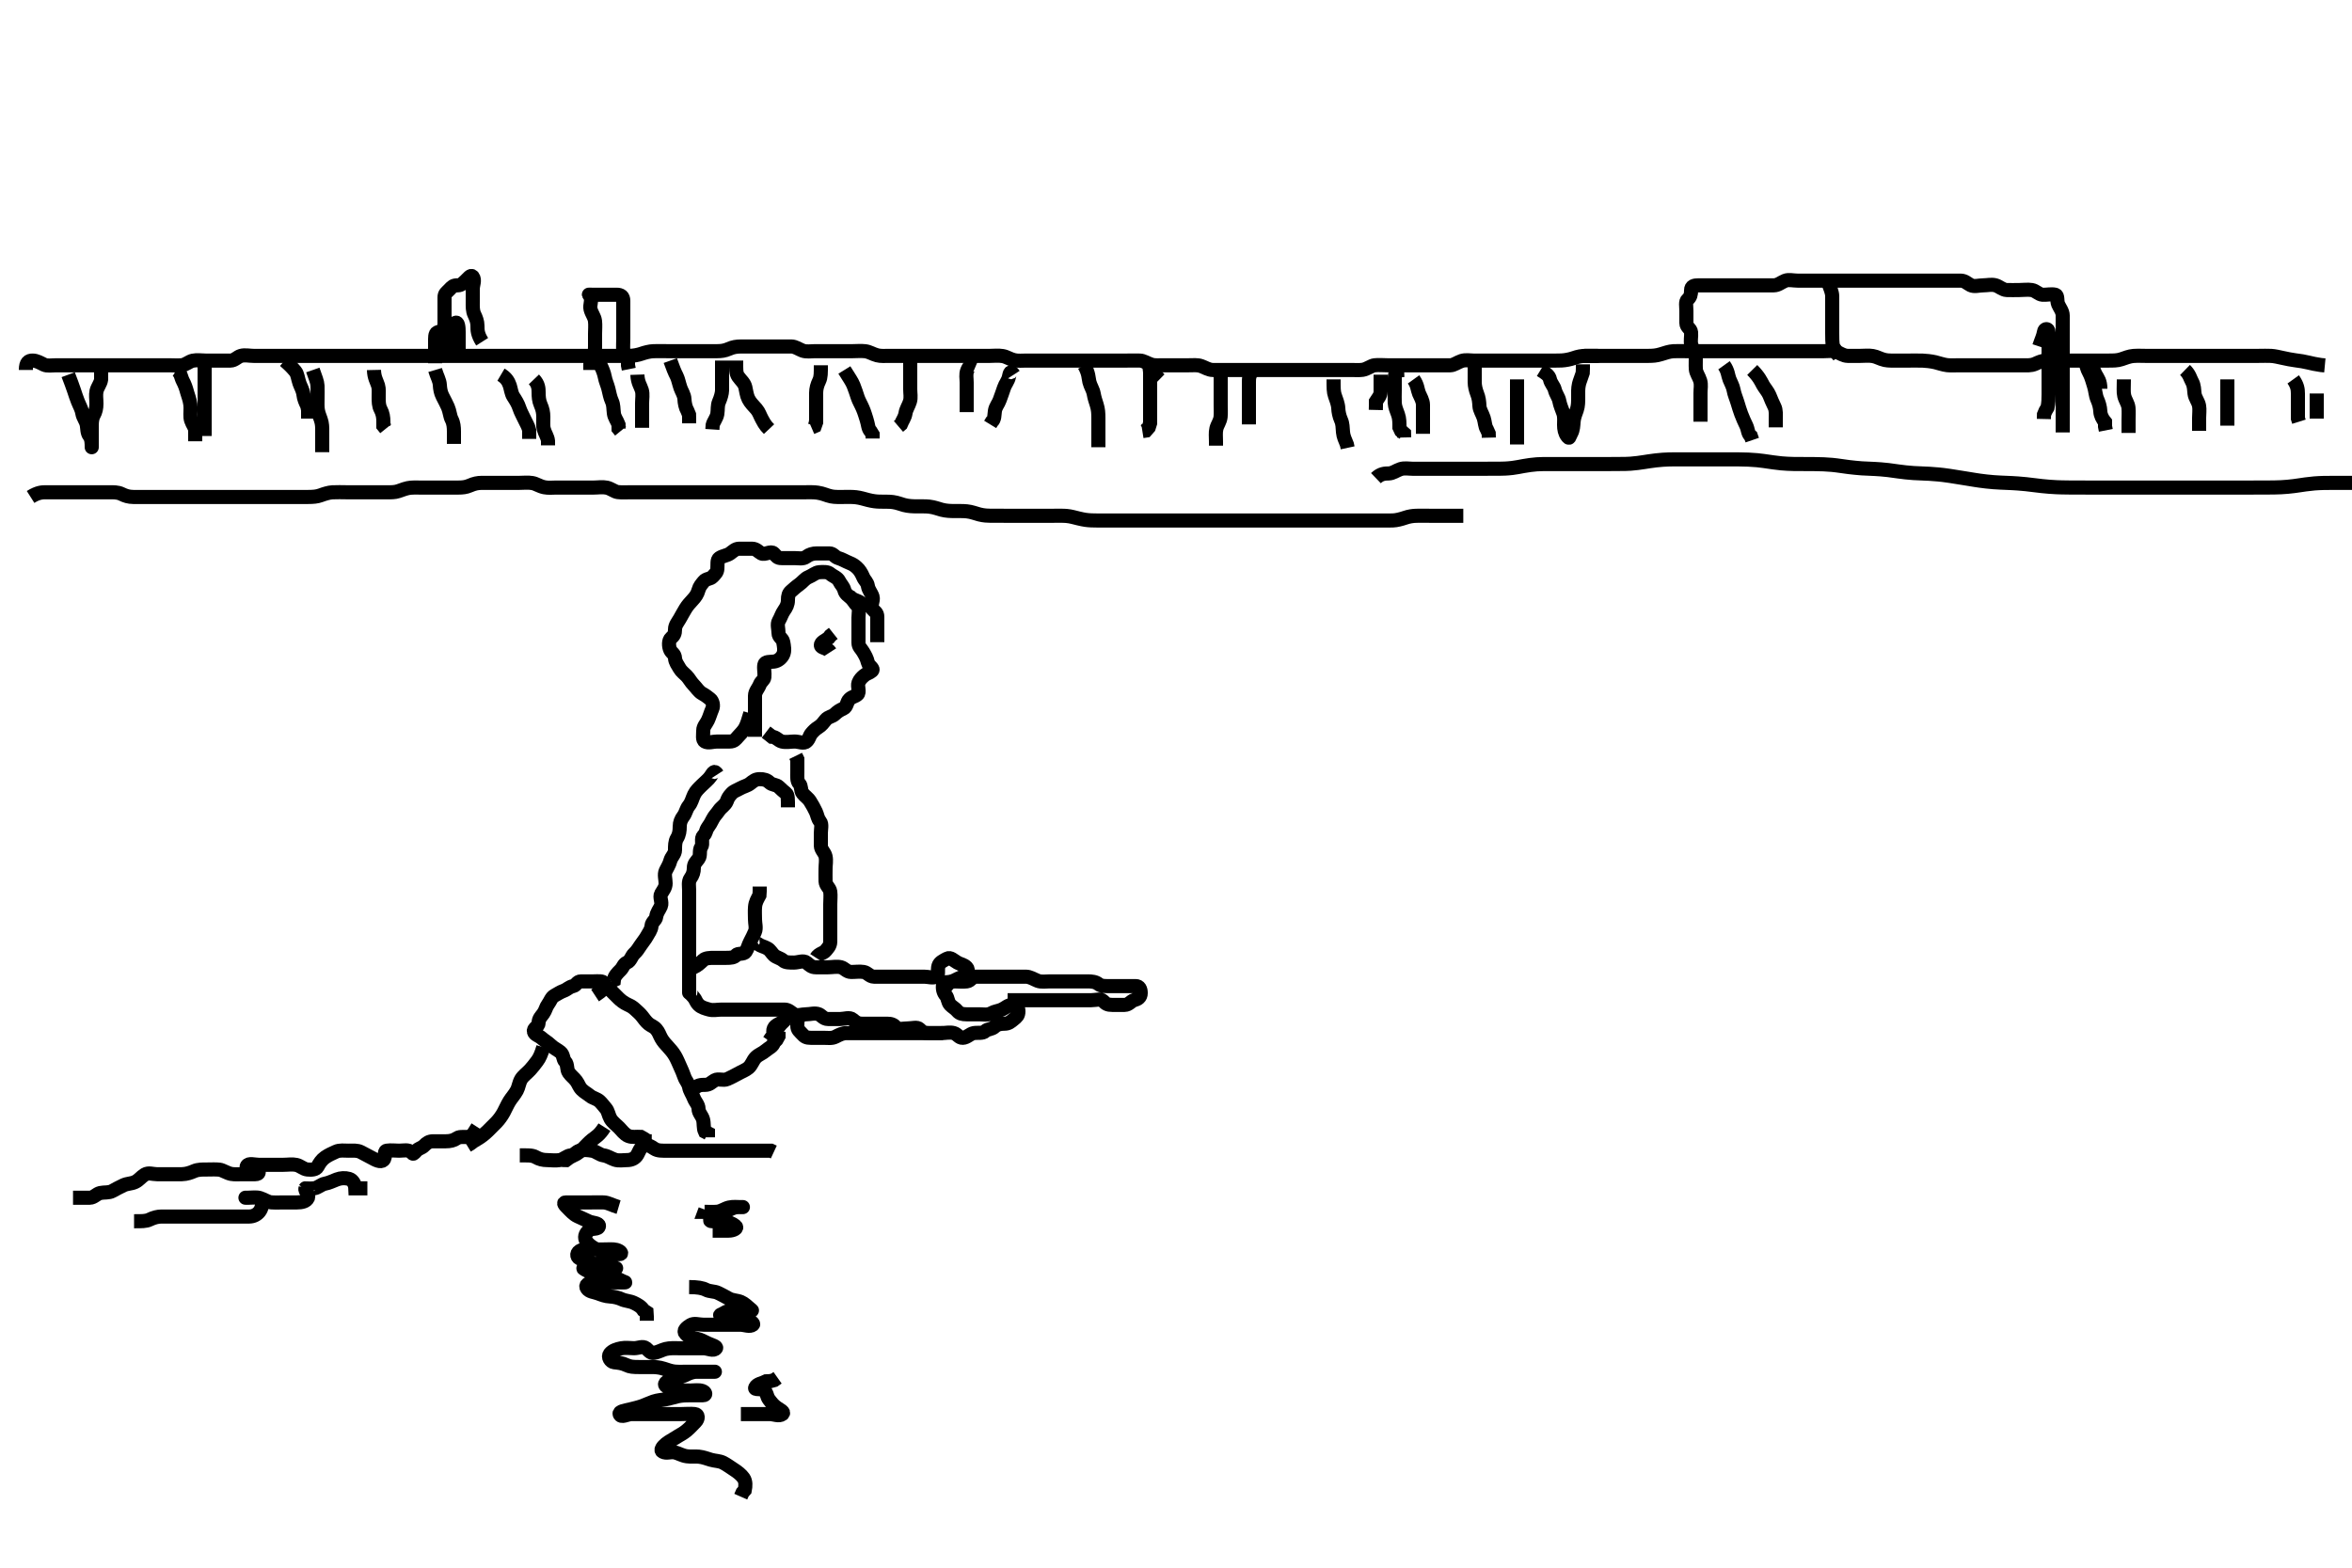 <svg width="500" height="333.333" xmlns="http://www.w3.org/2000/svg" xmlns:svg="http://www.w3.org/2000/svg" xmlns:xlink="http://www.w3.org/1999/xlink">
 <!-- Created with SVG-edit - http://svg-edit.googlecode.com/ -->
 <g display="inline" class="layer">
  <title>Layer 1</title>
  <path t="0,110,126,140,148,156,164,170,178,186,195,207,224,237,336,358,380,388,410,464,478,486,499,508,516,538,560,598,606,636,658,673,704,726,740,748,764,770,786,794,808,816,824,838,854,867,876,884,890,915,920,980,1004,1034,1146,1154,1190,1198,1236,1250,1266,1274,1288,1298,1310,1318,1326,1348,1356,1378" d="M160.5,156.667C160.5,155.019 160.5,154.092 160.5,153.231C160.5,152.367 160.5,151.467 160.5,150.567C160.5,149.667 160.5,148.751 160.5,147.962C160.5,147.024 161.192,146.406 161.5,145.609C161.827,144.764 162.416,144.681 162.5,143.951C162.602,143.062 162.321,142.169 162.5,141.314C162.645,140.622 163.674,140.782 164.553,140.667C165.4,140.555 166.11,139.932 166.464,139.241C166.887,138.415 166.659,137.368 166.5,136.5C166.356,135.713 165.5,135.5 165.5,134.609C165.5,133.703 165.148,132.725 165.557,132.019C166.026,131.212 166.178,130.528 166.667,129.833C167.169,129.119 167.5,128.5 167.5,127.614C167.5,126.667 167.65,126.136 168.216,125.667C168.76,125.215 169.15,124.8 169.853,124.314C170.605,123.793 171.081,123.027 171.889,122.703C172.698,122.378 173.371,121.728 174.147,121.667C175.072,121.594 175.997,121.57 176.505,122.019C177.103,122.549 178.03,122.777 178.415,123.581C178.762,124.308 179.291,124.674 179.5,125.5C179.701,126.291 180.361,126.689 181,127.167C181.703,127.692 182.584,127.752 183.147,128.314L184,128.688L184.489,129.241L184.5,130.167" id="svg_1" stroke-width="3" stroke="#000" fill="none"/>
  <path t="1896,1948,2016,2046,2060,2084,2106,2136,2166,2188,2218,2234,2286,2300,2308,2324,2338,2360,2384,2390,2488,2510,2534,2549,2570,2594,2608,2646,2676,2714,2728,2750,2766,2781,2796,2810,2834,2848,2856,2878,2886,2924,2930,2990,2990,3044,3096,3140,3171,3194,3238,3254,3276,3344,3374,3404,3448,3486,3494,3500,3508,3516,3524" d="M180.5,126.667C181.479,127.667 181.673,128.242 182.216,128.752C182.83,129.329 182.5,130.383 182.5,131.314C182.5,132.167 182.5,133.092 182.5,134.019C182.5,134.888 182.5,135.752 182.5,136.677C182.5,137.545 183.03,137.836 183.5,138.631C183.927,139.353 184.289,139.975 184.5,140.888C184.681,141.67 185.946,142.158 185.333,142.667C184.692,143.199 184.302,143.12 183.667,143.667C183.16,144.103 182.727,144.551 182.5,145.167C182.206,145.967 182.857,147.19 182.279,147.667C181.675,148.165 181.242,148.061 180.585,148.668C179.971,149.236 180.084,150.318 179.279,150.667C178.548,150.983 178.043,151.303 177.5,151.833C176.927,152.392 176.07,152.401 175.557,153.019C175.018,153.669 174.695,154.192 173.925,154.667C173.413,154.982 172.952,155.407 172.5,155.951C172.03,156.516 172.119,156.947 171.5,157.609C170.93,158.22 169.853,157.667 168.925,157.667C168.075,157.667 167.12,157.891 166.216,157.665C165.488,157.484 164.979,156.688 164.111,156.656L163.5,156.167L162.853,155.671" id="svg_2" stroke-width="3" stroke="#000" fill="none"/>
  <path t="4160,4332,4340,4349,4356,4370,4378,4394,4416,4476,4499,4520,4536,4550,4640,4836,4978,5000,5017,5022,5030,5038,5052,5060,5069,5076,5114,5338,5390,5406,5442,5450,5488,5510,5518,5550,5556,5578,5586,5638,5698,5706,5728,5751,5780,5796,5856,5892,5918,5922,5938,5960,5976,6020,6042,6058,6068,6080,6088,6096,6102,6119,6127,6140,6151,6170,6186,6201,6218,6238,6252,6284,6290,6350,6388,6402,6448,6456,6462,6478,6493,6568,6598,6620,6650,6718,6726,6740,6756,6762,6838,6853,6869,6920,6972,7010,7026,7040,7048,7062,7070,7146,7169,7185,7198,7220,7244,7268,7272,7288,7302,7319,7335,7386,7402,7422,7460,7468,7485,7491,7506,7528,7537,7558,7572,7596,7610,7634,7708,7806,7850,7896,7919,7927,7948,7962" d="M159.5,151.667C159.075,153.103 158.837,153.954 158.415,154.751C158.042,155.454 157.382,156.064 156.853,156.662C156.403,157.17 156.075,157.667 155.147,157.667C154.216,157.667 153.333,157.667 152.464,157.667C151.557,157.667 150.563,158.064 149.853,157.667C149.264,157.337 149.499,156.241 149.5,155.309C149.501,154.468 150.123,153.922 150.479,153.167C150.879,152.32 151.031,151.625 151.415,150.751C151.738,150.014 151.484,149.042 151,148.667C150.481,148.264 150.065,147.894 149.333,147.5C148.503,147.053 148.075,146.241 147.443,145.609C146.853,145.019 146.489,144.241 145.925,143.677C145.489,143.241 144.831,142.743 144.5,142.167C144.085,141.443 143.543,140.755 143.5,139.951C143.451,139.021 142.775,138.837 142.5,138.241C142.111,137.4 142.107,136.143 142.667,135.667C143.299,135.128 143.5,134.703 143.5,133.833C143.5,132.951 144.063,132.34 144.5,131.581C144.938,130.821 145.246,130.224 145.721,129.445C146.172,128.706 146.639,128.206 147.216,127.583C147.856,126.892 148.247,126.352 148.5,125.445C148.716,124.672 149.096,124.278 149.585,123.667C150.133,122.982 150.969,123.181 151.5,122.609C152.128,121.934 152.439,121.674 152.5,120.951C152.578,120.023 152.381,119.033 152.925,118.667C153.676,118.161 154.525,118.155 155.216,117.667C155.814,117.245 156.333,116.667 157.147,116.667C158.075,116.667 158.925,116.666 159.853,116.667C160.784,116.667 161.24,117.341 161.853,117.667C162.62,118.074 163.856,117.026 164.5,117.677C165.11,118.295 165.216,118.667 166.147,118.667C167,118.667 167.925,118.667 168.853,118.667C169.721,118.667 170.72,118.92 171.416,118.383C172.042,117.9 172.784,117.667 173.667,117.667C174.557,117.667 175.443,117.667 176.333,117.667C177.147,117.667 177.446,118.444 178.216,118.665C179.041,118.902 179.659,119.317 180.521,119.667C181.349,120.002 181.614,120.202 182.147,120.667C182.656,121.11 183.131,121.836 183.479,122.667C183.819,123.477 184.356,123.718 184.5,124.609C184.642,125.489 185.238,126.05 185.5,126.888C185.758,127.713 184.934,128.875 185.5,129.545C185.969,130.1 186.5,130.241 186.5,131.167C186.5,132.092 186.5,132.951 186.5,133.888L186.5,134.751L186.5,135.668L186.5,136.545" id="svg_3" stroke-width="3" stroke="#000" fill="none"/>
  <path t="8781,8982,9012,9216,9230,9238,9246,9269,9276" d="M176.5,138.667C175.853,137.667 174.572,137.839 174.5,137.241C174.419,136.568 175.5,136.167 176.147,135.671L176.521,135.167L177.147,134.671" id="svg_4" stroke-width="3" stroke="#000" fill="none"/>
  <path t="11137,11330,11346,11357,11360,11369,11376,11382,11390,11399,11408,11408,11412,11428,11437,11451,11459,11472,11480,11496,11504,11511,11532,11548,11562,11578,11600,11614,11638,11646,11655,11671,11677,11690,11698,11712,11722,11738,11759,11780,11789,11820,11840,11856,11862,11908,11938,11946,11960,11976,11982,11998,12006,12028,12042,12058,12088,12126,12140,12156,12162,12178,12187,12193,12208" d="M152.5,164.667C151.853,163.667 151.613,164.263 151.075,165.056C150.584,165.78 149.889,166.277 149.204,166.962C148.584,167.583 147.935,168.154 147.553,168.967C147.144,169.836 147.018,170.604 146.447,171.309C145.856,172.041 145.811,172.842 145.279,173.545C144.794,174.186 144.5,174.888 144.5,175.719C144.5,176.641 144.401,177.459 143.925,178.231C143.487,178.943 143.5,179.888 143.5,180.724C143.5,181.631 142.72,182.16 142.5,183.019C142.285,183.861 141.874,184.409 141.521,185.167C141.159,185.944 141.5,186.962 141.5,187.833C141.5,188.719 140.992,189.273 140.557,190.019C140.119,190.771 140.849,191.823 140.495,192.671C140.185,193.415 139.606,194.025 139.5,194.951C139.416,195.681 138.558,196.019 138.5,196.888C138.444,197.724 137.899,198.337 137.5,199.092C137.183,199.691 136.676,200.246 136.216,200.951C135.707,201.731 135.359,202.263 134.853,202.724C134.222,203.298 134.084,204.318 133.279,204.667C132.548,204.983 132.479,205.688 131.925,206.241C131.216,206.951 130.585,207.583 130.5,208.383L129.853,208.667" id="svg_5" stroke-width="3" stroke="#000" fill="none"/>
  <path t="12725,12808,12830,12860,12869,12890,12899,12912,12934,12942,12958,12973,12989,13005,13021,13032,13055,13063,13087,13100,13116,13130,13138,13155,13172,13177,13190,13198,13213,13222,13234,13242,13258,13266,13273,13289,13305,13311,13321,13332,13348,13356,13372,13379,13392,13400,13408,13414,13423,13439,13445,13455,13471,13482" d="M127.5,209.667C129.147,209.667 129.497,210.244 129.925,210.677C130.486,211.245 130.959,211.726 131.489,212.241C131.966,212.704 132.595,213.226 133.447,213.609C134.257,213.974 134.578,214.211 135.075,214.667C135.602,215.15 136.096,215.574 136.5,216.092C136.895,216.599 137.32,217.222 137.853,217.667C138.396,218.119 138.978,218.232 139.5,218.833C140.044,219.461 140.149,219.973 140.557,220.724C140.956,221.457 141.53,222.073 142.075,222.656C142.538,223.151 143.064,223.763 143.5,224.5C143.924,225.217 144.213,225.96 144.557,226.719C144.903,227.483 145.205,228.142 145.505,229.019C145.768,229.791 146.335,230.256 146.5,231.167C146.649,231.987 147.192,232.667 147.5,233.5C147.789,234.282 148.495,234.888 148.5,235.766C148.505,236.641 149.247,237.213 149.464,238.056C149.688,238.924 149.501,239.865 149.853,240.609L150.5,240.951L150.5,241.833" id="svg_6" stroke-width="3" stroke="#000" fill="none"/>
  <path t="14031,14188,14194,14344,14442,14488,14510,14532,14548,14562,14584,14593,14608,14630,14645,14659,14668,14674,14690,14712,14734,14750,14759,14773,14797,14805,14818,14840,14854,14884,14893,15050,15058,15073,15080,15094,15102,15118,15124,15133,15148,15155,15171,15184,15200,15223,15238,15252,15268,15277,15290,15305,15313,15328,15334,15342,15432,15440,15455,15471,15484,15492,15508,15514,15523,15531,15539,15544,15561,15569,15574,15575,15582,15591,15607,15613" d="M126.5,211.667C128.075,210.631 128.86,209.872 128.5,209.092C128.225,208.496 127.075,208.667 126.216,208.667C125.279,208.667 124.415,208.667 123.511,208.667C122.621,208.667 122.545,209.522 121.853,209.667C120.945,209.857 120.603,210.389 119.853,210.662C119.051,210.954 118.525,211.35 117.925,211.667C117.17,212.066 117.021,212.852 116.5,213.545C116.052,214.141 116.002,214.791 115.5,215.5C115.061,216.119 114.5,216.581 114.5,217.5C114.5,218.314 113.301,218.607 113.501,219.383C113.665,220.019 114.604,220.232 115.147,220.724C115.734,221.254 116.483,221.668 117.075,222.241C117.731,222.878 118.542,223.217 119.147,223.724C119.833,224.298 119.645,225.191 120.147,225.724C120.732,226.344 120.411,227.37 120.925,228.092C121.421,228.788 122.002,229.169 122.5,229.833C122.998,230.498 123.082,231.077 123.667,231.667C124.23,232.235 124.82,232.512 125.447,233.019C126.051,233.507 126.898,233.619 127.479,234.167C127.967,234.626 128.321,235.132 128.784,235.668C129.308,236.274 129.346,237.095 129.784,237.865C130.199,238.595 130.925,239.092 131.584,239.751C132.147,240.314 132.753,241.212 133.6,241.545C134.445,241.878 135.3,241.667 136.2,241.724L136.979,242.167L137.721,242.667L138.553,242.667" id="svg_7" stroke-width="3" stroke="#000" fill="none"/>
  <path t="16235,16392,16408,16415,16423,16431,16431,16440,16445,16445,16453,16461,16461,16469,16469,16475,16475,16483,16483,16483,16491,16499,16499,16508,16508,16513,16524,16524,16529,16529,16535" d="M115.5,222.667C115.075,224.092 114.697,224.942 114.216,225.583C113.697,226.274 113.237,226.886 112.699,227.467C112.026,228.192 111.187,228.785 110.785,229.467C110.332,230.235 110.255,231.171 109.889,231.841C109.357,232.816 108.765,233.396 108.3,234.152C107.866,234.858 107.514,235.674 107.1,236.456C106.713,237.188 106.109,238.039 105.5,238.667C104.909,239.275 104.204,239.97 103.7,240.467C102.984,241.172 102.179,241.767 101.5,242.167L100.667,242.667L100.021,243.146L99.301,243.581" id="svg_8" stroke-width="3" stroke="#000" fill="none"/>
  <path t="16941,16992,17008,17015,17040,17060,17075,17082,17099,17108,17113,17129,17135,17151,17173,17181,17194,17219,17233,17248,17285,17293,17308,17315,17324,17341,17344,17361,17398,17429,17502,17511,17519,17525,17533,17542,17542,17549,17557,17557,17563,17573,17579,17579,17585,17593,17601,17609,17652,17682,17713,17728,17735,17735,17743,17751,17751,17759,17765,17774,17774,17781,17791,17795,17803,17811,17848,17862,17873,17884,17892,17924,17940,17944,17945,17952,17952,17961,17961,17969,17975,17975,17975,17983,17983,17992,17992,17999,17999,18007,18013,18013,18022,18029,18042,18088,18110,18124,18133,18141,18158,18163,18163,18171,18171,18179,18185,18185,18193,18201,18210,18215,18223,18231,18243,18245,18253,18261,18269" d="M101.5,239.667C100.853,240.667 100.554,241.444 99.784,241.665C98.889,241.922 97.852,241.536 97.147,242.019C96.428,242.513 95.667,242.667 94.796,242.667C93.936,242.667 92.979,242.667 92.111,242.667C91.216,242.667 90.706,243.033 90.147,243.609C89.638,244.135 89.077,244.1 88.5,244.703C87.892,245.337 87.909,245.521 87.443,245.019C86.834,244.365 85.796,244.667 84.857,244.667C83.979,244.667 83.101,244.533 82.216,244.667C81.475,244.779 82.144,246.021 81.496,246.667C80.931,247.229 79.799,246.611 79,246.167C78.199,245.721 77.466,245.335 76.7,244.951C75.914,244.556 75.016,244.667 74.153,244.667C73.136,244.667 72.243,244.504 71.4,244.888C70.62,245.243 69.834,245.583 69.111,246.092C68.364,246.617 67.901,247.338 67.5,248.092C67.184,248.688 66.274,248.76 65.333,248.667C64.488,248.583 63.846,247.866 62.979,247.688C62.036,247.493 61.325,247.667 60.257,247.667C59.4,247.667 58.5,247.667 57.7,247.667C56.8,247.667 55.9,247.667 55,247.667C54.1,247.667 52.872,247.25 52.5,247.888C52.099,248.576 53.582,248.355 54.416,248.668C55.234,248.975 55.216,249.667 54.278,249.667C53.333,249.667 52.675,249.667 51.667,249.667C50.875,249.667 49.836,249.745 49.153,249.609C48.224,249.425 47.341,248.784 46.664,248.703C45.903,248.612 44.9,248.666 44.1,248.667C43.101,248.667 42.123,248.634 41.253,249.019C40.582,249.316 39.675,249.649 38.667,249.667C37.911,249.68 37,249.667 36.111,249.667C35.147,249.667 34.279,249.667 33.333,249.667C32.479,249.667 31.568,249.274 30.785,249.752C29.982,250.242 29.553,250.928 28.743,251.314C27.89,251.72 27.113,251.62 26.257,252.019C25.346,252.445 24.723,252.79 23.9,253.241C23.12,253.669 22.178,253.472 21.301,253.668C20.494,253.849 19.979,254.656 19.1,254.667C18.2,254.677 17.3,254.667 16.4,254.667L15.525,254.667" id="svg_9" stroke-width="3" stroke="#000" fill="none"/>
  <path t="18569,18613,18621,18629,18635,18635,18643,18643,18651,18651,18659,18659,18665,18665,18674,18674,18674,18681,18681,18690,18695,18695,18703,18703,18711,18719,18719,18725,18733,18741,18749,18763,18771,18801,18809,18825,18841,18860,18892,18899,18908,18913,18913,18921,18928,18929,18935,18943,18943,18951,18959,18959,18974,18992,18995,19018,19032,19057,19109,19114,19131,19142,19142,19144,19153,19160,19169,19176,19176,19183,19207,19229,19243,19251,19259,19265" d="M28.5,259.667C30.111,259.667 31.021,259.692 31.805,259.314C32.693,258.885 33.5,258.677 34.333,258.667C35.253,258.655 36.157,258.667 36.904,258.667C37.9,258.667 38.7,258.667 39.7,258.667C40.5,258.667 41.5,258.667 42.3,258.667C43.1,258.667 44.096,258.667 45.015,258.667C45.875,258.667 46.821,258.667 47.675,258.667C48.616,258.667 49.384,258.667 50.325,258.667C51.333,258.667 52.089,258.672 53,258.667C53.889,258.661 54.667,258.234 55.147,257.614C55.698,256.904 55.897,255.835 55.464,255.092C55.061,254.4 53.853,254.667 52.925,254.667C52.075,254.667 51.857,254.667 52.7,254.667C53.6,254.667 54.536,254.501 55.3,254.752C56.22,255.055 56.981,255.615 57.675,255.656C58.741,255.719 59.6,255.667 60.385,255.667C61.325,255.667 62.333,255.667 63.138,255.667C64.075,255.667 65.117,255.494 65.464,254.703C65.814,253.906 64.742,253.316 64.925,252.667C64.928,252.656 65.897,252.784 66.785,252.665C67.622,252.554 68.269,251.83 69.1,251.677C69.986,251.514 70.703,251.123 71.6,250.788C72.451,250.47 73.333,250.423 74.215,250.667C75.013,250.887 75.5,251.833 75.536,252.667L76.301,252.667L77.2,252.667L78.1,252.667" id="svg_10" stroke-width="3" stroke="#000" fill="none"/>
  <path t="21897,21965,21973,21981,21981,21989,21989,21995,21995,22003,22010,22026,22042" d="M128.5,239.667C127.416,241.381 126.692,241.713 125.847,242.376C125.292,242.813 124.667,243.5 124.021,244.146C123.4,244.767 122.7,245.381 121.9,245.692L121.111,246.092L120.333,246.667L119.5,246.646" id="svg_11" stroke-width="3" stroke="#000" fill="none"/>
  <path t="22521,22641,22647,22663,22671,22671,22677,22677,22685,22693,22708,22715,22723,22731,22813,22821,22843,22851,22859,22865,22873,22873,22881,22887,22894,22903,22911,22911,22917,22942,22955,22963,22976,22993,23015,23031,23037,23044,23053,23061,23067,23075,23075,23083,23093,23097,23105,23113,23128,23144,23160,23173,23181,23187,23195,23203,23203,23212,23217,23217,23227,23227,23233,23243,23247,23271" d="M110.5,245.667C112.111,245.667 113.103,245.59 113.857,246.019C114.648,246.469 115.385,246.666 116.325,246.667C117.016,246.667 118.102,246.817 118.979,246.667C119.822,246.523 120.488,245.75 121.333,245.667C122.143,245.586 122.446,244.889 123.216,244.668C124.076,244.421 125.013,244.525 125.9,244.677C126.733,244.821 127.49,245.556 128.3,245.665C129.194,245.786 129.81,246.285 130.7,246.581C131.558,246.867 132.5,246.667 133.3,246.667C134.215,246.667 135.041,246.318 135.5,245.5C135.891,244.802 136.047,244.167 136.667,243.667C137.359,243.107 138.381,243.759 139.111,244.241C139.845,244.727 140.8,244.667 141.7,244.667C142.6,244.667 143.5,244.667 144.3,244.667C145.2,244.667 146.1,244.667 147,244.667C147.9,244.667 148.796,244.667 149.721,244.667C150.557,244.667 151.464,244.667 152.301,244.667C153.2,244.667 154.1,244.667 155.021,244.667C155.821,244.667 156.675,244.667 157.615,244.667C158.6,244.667 159.385,244.667 160.325,244.667C161.016,244.667 162.089,244.667 163,244.667L163.889,244.667L164.5,244.951" id="svg_12" stroke-width="3" stroke="#000" fill="none"/>
  <path t="24973,25063,25071,25077,25077,25086,25086,25095,25101,25101,25107,25115,25130,25162,25167,25183,25183,25192,25197,25205,25205,25213,25221,25231,25287,25295,25313,25317,25341,25347,25363,25372,25385,25385,25393,25401,25401,25407,25423,25431,25437,25467,25478,25478,25483,25491,25491,25497,25497,25505,25513,25521,25529,25557,25565,25565,25573,25581,25587,25587,25595,25603,25603,25613,25655,25663,25671,25686,25687,25698,25699,25701,25707,25745,25753,25761,25761,25768,25768,25780,25783,25791,25791,25799,25805,25846,25851,25857,25865,25865,25873,25881,25887,25887,25903,25912,25941,25947,25947,25955,25955,25964,25971,25971,25977,25977,25986,25986,25998,26001,26008,26015,26023,26037,26053" d="M131.5,256.667C130.064,256.241 129.301,255.709 128.333,255.667C127.501,255.63 126.522,255.667 125.805,255.667C124.864,255.667 124.016,255.667 123.153,255.667C122.136,255.667 121.301,255.654 120.333,255.667C119.521,255.677 120.075,256.241 120.785,256.952C121.301,257.468 121.957,258.228 122.8,258.614C123.569,258.966 124.324,259.324 125.2,259.719C125.923,260.045 127.376,260.028 127.333,260.667C127.276,261.523 125.818,261.05 125.216,261.581C124.632,262.097 124.166,262.786 124.511,263.641C124.818,264.405 125.644,264.997 126.301,265.383C127.069,265.833 128.141,266.048 128.847,266.314C129.726,266.645 130.667,266.667 131.6,266.667C132.443,266.667 132.011,266.018 131.016,265.752C130.345,265.573 129.384,265.667 128.333,265.667C127.675,265.667 126.667,265.667 125.805,265.667C124.9,265.667 123.931,265.555 123.204,266.019C122.404,266.531 122.66,267.538 123.5,267.667C124.295,267.788 125.038,268.414 125.911,268.631C126.795,268.851 127.679,268.581 128.615,268.668C129.511,268.752 130.049,269.379 130.979,269.646C131.138,269.691 130.2,269.667 129.3,269.667C128.4,269.667 127.615,269.667 126.675,269.667C125.984,269.667 124.911,269.654 124.021,269.667C123.857,269.669 124.609,270.116 125.5,270.5C126.211,270.806 127.173,270.548 128.016,270.752C128.904,270.967 129.598,271.558 130.5,271.667C131.299,271.763 132.048,272.371 132.889,272.631C133.134,272.706 132.3,272.667 131.4,272.667C130.5,272.667 129.7,272.667 128.8,272.667C127.864,272.667 127.017,272.665 126.21,272.667C125.147,272.669 124.281,273.212 124.785,273.951C125.294,274.695 126.27,274.685 127.153,275.019C127.858,275.287 128.746,275.627 129.667,275.667C130.499,275.703 131.458,275.928 132.125,276.241C132.962,276.634 133.89,276.613 134.743,277.019C135.553,277.405 136.333,277.833 136.784,278.583L137.443,279.019L137.5,279.951L137.5,280.833" id="svg_13" stroke-width="3" stroke="#000" fill="none"/>
  <path t="26308,26331,26337,26337,26346,26353,26363,26363,26367,26378,26383,26391,26397,26397,26405,26414,26429,26451,26465,26473,26481,26487,26487,26503,26512,26517,26555,26563,26563,26571,26584,26586,26600,26602,26607,26607,26637,26647,26653,26664,26664,26667,26667,26667,26675,26675,26683,26691,26691,26697,26697,26705,26721,26735,26751,26757,26757,26765,26773,26782,26787,26799,26803,26841,26848,26848,26855,26855,26863,26863,26871,26871,26881,26887,26887,26897,26897,26897,26901,26907,26953,26975,26983,26991,26998,27005,27014,27021,27029,27035,27046,27066,27081,27081,27087,27087,27095,27103,27103,27114,27117,27117,27125,27125,27125,27133,27133,27141,27141,27148,27148,27149,27155,27155,27165,27171,27180,27185,27207,27215,27223,27231,27237,27237,27246,27253,27253,27263,27267,27275,27283,27291,27305,27321,27332,27332,27335,27349,27351,27357,27366,27366,27373,27403,27403,27414,27415,27415,27417,27417,27425,27425,27425,27433,27433,27433,27441,27441,27448,27448,27448,27455,27455,27465,27465,27501,27507,27507,27518,27519,27523,27523,27535,27535,27536,27538,27538,27538,27548,27549,27553,27553,27564,27567,27583,27591,27597,27605,27605,27614,27621,27621,27631,27631,27635,27648,27651,27665,27682,27687,27687,27699,27699,27699,27703,27714,27714,27714,27717,27717,27717,27725,27725,27733,27734,27741,27741,27749,27755,27756,27765,27769,27785,27785,27801" d="M146.5,273.667C148.325,273.677 149.324,273.851 150.089,274.241C150.891,274.65 151.85,274.535 152.6,274.888C153.376,275.253 154.118,275.658 154.9,276.092C155.72,276.547 156.653,276.485 157.5,276.833C158.171,277.109 158.874,277.767 159.495,278.314C160.004,278.762 160.075,278.667 159.143,278.667C158.3,278.667 157.4,278.667 156.5,278.667C155.7,278.667 154.682,278.689 154.064,279.092C153.224,279.64 152.668,279.622 153.5,279.667C154.303,279.709 155.037,280.414 155.9,280.631C156.774,280.85 157.704,280.585 158.6,280.667C159.511,280.751 160.346,281.441 160.064,281.667C159.39,282.207 158.299,281.667 157.333,281.667C156.664,281.667 155.5,281.667 154.7,281.667C153.9,281.667 152.905,281.667 152.157,281.667C151.253,281.667 150.333,281.667 149.5,281.667C148.522,281.667 147.571,281.273 146.785,281.752C145.982,282.242 145.153,282.912 145.721,283.545C146.351,284.247 147.156,284.466 148.1,284.656C148.983,284.834 149.648,285.242 150.475,285.631C151.231,285.986 152.474,286.299 152.213,286.667C151.704,287.385 150.5,286.667 149.521,286.667C148.747,286.667 147.843,286.667 147.095,286.667C146.101,286.667 145.157,286.667 144.253,286.667C143.333,286.667 142.463,286.605 141.5,286.833C140.692,287.025 140.01,287.5 139.021,287.646C138.213,287.765 137.909,287.124 137.333,286.667C136.661,286.133 135.699,286.667 134.8,286.667C133.9,286.667 132.984,286.51 132.1,286.677C131.154,286.857 130.238,287.141 129.667,287.833C129.103,288.516 129.823,289.565 130.521,289.646C131.472,289.756 132.265,289.815 133.136,290.241C133.957,290.643 134.675,290.661 135.747,290.667C136.667,290.671 137.521,290.66 138.5,290.667C139.3,290.672 140.114,290.706 141.1,291.019C141.71,291.213 142.696,291.587 143.5,291.646C144.498,291.719 145.3,291.667 146.1,291.667C147.095,291.667 148.015,291.667 148.864,291.667C149.8,291.667 150.7,291.667 151.6,291.667C152.479,291.667 151.699,291.667 150.8,291.667C149.864,291.667 149.016,291.662 148.153,291.667C147.136,291.672 146.362,292.053 145.7,292.383C144.857,292.803 143.88,292.664 143.1,293.092C142.279,293.542 140.888,294.024 141.536,294.656C142.167,295.272 143.192,295.061 143.852,295.314C144.842,295.694 145.8,295.667 146.7,295.667C147.6,295.667 148.538,295.493 149.3,295.752C150.054,296.008 150.167,296.667 149.458,296.667C148.5,296.667 147.7,296.665 146.9,296.667C145.895,296.669 145.036,296.685 144.079,296.888C143.267,297.06 142.461,297.356 141.421,297.545C140.74,297.669 139.884,297.693 138.895,298.024C138.25,298.24 137.082,298.774 136.552,298.962C135.765,299.242 134.635,299.508 133.885,299.692C133.006,299.908 131.536,300.094 131.722,300.667C132.012,301.566 133.325,300.667 134.333,300.667C135.125,300.667 136.162,300.667 136.962,300.667C137.921,300.667 138.725,300.667 139.547,300.667C140.579,300.667 141.479,300.667 142.099,300.667C143.1,300.667 143.9,300.667 144.899,300.667C145.843,300.667 146.748,300.569 147.699,300.667C148.513,300.75 148.484,301.672 147.889,302.277C147.206,302.973 146.743,303.514 145.979,304.167C145.219,304.816 144.475,305.126 143.667,305.667C142.998,306.114 142.222,306.469 141.553,307.019C140.907,307.55 140.267,308.338 140.862,308.667C141.702,309.131 142.537,308.605 143.5,308.833C144.308,309.025 144.991,309.503 146.021,309.646C147.033,309.787 147.765,309.638 148.552,309.724C149.585,309.837 150.25,310.137 151.099,310.383C152.082,310.667 152.895,310.594 153.747,311.024C154.441,311.373 155.341,312.04 156.016,312.467C156.762,312.938 157.593,313.591 158.064,314.267C158.576,315 158.5,315.962 158.333,316.833L157.853,317.371L157.475,318.231" id="svg_14" stroke-width="3" stroke="#000" fill="none"/>
  <path t="28056,28115,28123,28131,28137,28146,28153,28161,28167,28183,28191,28213,28228,28251,28265,28273,28287,28303,28312,28325,28355,28407,28415,28423,28429,28437,28445,28445" d="M157.5,300.667C159.111,300.667 160,300.667 160.9,300.667C161.8,300.667 162.7,300.667 163.6,300.667C164.5,300.667 165.608,301.229 166.333,300.667C166.862,300.257 165.849,299.801 165.147,299.314C164.394,298.792 164.032,298.287 163.505,297.61C162.947,296.894 163.123,296.195 162.443,295.671C161.724,295.118 160.28,295.614 160.557,295.019C160.922,294.237 162,294.167 162.9,293.703L163.8,293.662L164.6,293.445L165.3,292.951" id="svg_15" stroke-width="3" stroke="#000" fill="none"/>
  <path t="28821,28903,28917,28933,28955,28985,29007,29015,29023,29031,29037,29053,29062,29091,29097,29105,29114,29121,29121,29130,29135,29146,29151,29165,29181,29181,29187,29187,29196,29203,29203,29209,29209,29217,29247" d="M151.5,261.667C153.147,261.667 154.075,261.667 154.925,261.667C155.853,261.667 156.942,261.18 156.333,260.667C155.677,260.112 154.953,259.918 154.1,259.703C153.14,259.46 152.215,259.676 151.4,259.667C150.521,259.656 151.097,259.064 151.9,258.692C152.786,258.282 153.537,257.93 154.3,257.583C155.154,257.194 155.899,256.685 156.8,256.667C157.698,256.649 158.443,256.667 157.5,256.667C156.743,256.667 155.827,256.55 154.984,256.752C154.086,256.967 153.342,257.564 152.5,257.646C151.526,257.741 150.701,257.667 149.785,257.667L149.947,257.231" id="svg_16" stroke-width="3" stroke="#000" fill="none"/>
  <path t="30508,30613,30643,30657,30673,30687,30697,30703,30717,30725,30725,30733,30748,30755,30764,30765,30771,30778,30785,30793,30793,30799,30807,30815,30823,30830,30847,30867" d="M147.5,231.667C148.147,230.667 149.075,230.667 149.925,230.667C150.853,230.667 151.236,230.105 151.936,229.703C152.682,229.274 153.777,229.825 154.6,229.445C155.268,229.137 156.101,228.75 156.857,228.314C157.646,227.859 158.533,227.542 159.1,227.056C159.843,226.418 160.032,225.468 160.667,224.833C161.301,224.199 162.06,224.013 162.8,223.371C163.467,222.793 164.333,222.5 164.521,221.667L165.075,221.092L165.5,220.314L165.5,219.383" id="svg_17" stroke-width="3" stroke="#000" fill="none"/>
  <path t="32316,32487,32533,32555,32577,32637,32645,32713,32749,32757,32809,32855,32869,32915,32945,32959,32975,33005,33049,33057,33087,33103,33125,33139,33163,33193,33215,33223,33259,33283,33289,33319,33335,33357,33381,33387,33403,33417,33433,33456,33485,33499,33516,33532,33538,33559,33583,33605,33615,33627,33649,33665,33681,33695,33709,33725,33739,33749,33766,33769,33778,33786,33800,33816,33832,33845,33853,33859,33867,33876,33889,33905,33919,33957,33981,33987,34003,34153,34159,34175,34184,34205,34243,34266,34279,34287,34303,34310,34325,34407,34431,34497,34565,34581,34699,34767,34790,34865,34909,34939,34965,34969,34978,34993,35002,35008,35017,35023,35029,35037,35038,35045,35053,35054,35059,35068,35084" d="M167.5,171.667C167.5,170.019 167.547,169.039 167.075,168.667C166.545,168.249 166.134,167.873 165.557,167.314C165.032,166.805 164.163,166.936 163.585,166.383C163.023,165.844 162.415,165.667 161.511,165.667C160.622,165.667 160.186,166.036 159.499,166.581C158.844,167.101 158.036,167.223 157.279,167.667C156.586,168.073 156.026,168.172 155.5,168.752C154.885,169.43 154.752,169.701 154.5,170.383C154.213,171.158 153.294,171.653 152.853,172.314C152.34,173.081 151.877,173.452 151.521,174.167C151.108,174.995 150.898,175.331 150.5,175.888C149.95,176.657 150.2,177.062 149.557,177.671C148.921,178.273 149.542,179.409 149.075,180.092C148.545,180.866 149.032,181.864 148.499,182.581C147.98,183.279 147.5,183.646 147.5,184.545C147.5,185.383 147.284,186.064 146.784,186.751C146.268,187.461 146.5,188.5 146.5,189.314C146.5,190.241 146.5,191.092 146.5,192.019C146.5,192.888 146.5,193.833 146.5,194.692C146.5,195.583 146.5,196.371 146.5,197.267C146.5,198.231 146.5,199.092 146.5,200.019C146.5,200.888 146.5,201.833 146.5,202.667C146.5,203.583 146.5,204.371 146.5,205.309C146.5,206.241 146.5,207.092 146.5,208.019C146.5,208.888 146.5,209.833 146.5,210.692C146.5,211.581 146.5,210.833 146.5,210.019C146.5,209.146 146.5,208.188 146.5,207.314C146.5,206.445 146.736,205.982 147.521,205.646C148.241,205.337 148.898,204.714 149.479,204.167C149.967,203.707 150.853,203.667 151.784,203.667C152.667,203.667 153.536,203.667 154.415,203.667C155.333,203.667 156.082,203.621 156.5,203.092C156.873,202.62 158.113,202.974 158.5,202.383C158.983,201.644 159.067,200.993 159.464,200.241C159.865,199.481 160.171,198.86 160.479,198.146C160.828,197.339 160.5,196.367 160.5,195.467C160.5,194.566 160.433,193.778 160.511,192.841C160.595,191.825 161,191.188 161.443,190.367L161.5,189.468L161.5,188.5" id="svg_18" stroke-width="3" stroke="#000" fill="none"/>
  <path t="35600,35796,35809,35834,35849,35855,35869,35885,35899,35929,35937,35968,35975,35989,36015,36027,36043,36049,36066,36079,36087,36101,36125,36155,36177,36199,36216,36229,36237,36245,36267,36283,36299,36305,36314,36319,36335,36344,36350,36365,36380,36387,36403,36419,36433,36439,36455,36463,36477,36493,36507,36657,36679,36701,36725,36735,36763,36770,36793,36818,36829,36845,36851,36869,36886,37003,37017,37039,37055,37061,37077,37100,37189,37243,37266,37273,37287,37309,37317,37333,37355,37369,37393,37543,37557,37587,37596,37619,37636,37647,37670,37678,37686,37703,37708,37721,37730,37933,37963,38021,38089,38165,38195,38209,38233,38247,38269,38299,38316,38329,38337,38353,38359,38375,38389,38411,38419,38450,38471,38487,38495,38517,38577,38615,38659,38689,38697,38727,38741,38757,38767,38801,38831,38861,38891,38907,38921,38945,38960,38975,38989,39027,39057,39087,39118,39139,39147,39161,39177,39207,39222,39230,39252,39275,39297,39305,39327,39351,39371,39395,39418,39431,39447,39461,39477,39492,39517,39537,39559,39575,39597,39611,39627,39657,39671,39695,39709,39731,39756,39792,39830,39845,39876,39889,39920,39966,39972,39987,40009,40047,40061,40121,40145,40159" d="M160.5,199.667C159.557,200.314 160.482,200.251 161.147,200.724C161.876,201.241 162.335,201.212 163.147,201.667C163.736,201.996 164.034,202.629 164.511,203.092C165.041,203.607 165.9,203.704 166.489,204.241C166.98,204.689 167.925,204.667 168.784,204.667C169.721,204.667 170.785,204.122 171.479,204.688C172.126,205.214 172.525,205.667 173.443,205.667C174.333,205.667 175.147,205.667 176.075,205.667C176.925,205.667 177.88,205.443 178.784,205.668C179.512,205.85 180,206.656 180.925,206.667C181.784,206.676 182.734,206.52 183.6,206.667C184.452,206.811 184.851,207.638 185.785,207.667C186.599,207.692 187.525,207.667 188.443,207.667C189.204,207.667 190.143,207.667 191.075,207.667C191.925,207.667 192.857,207.667 193.699,207.667C194.667,207.667 195.525,207.667 196.447,207.667C197.333,207.667 198.218,208.022 199.075,207.667C199.63,207.436 199.244,206.278 199.501,205.383C199.722,204.612 200.571,204.243 201.333,203.833C202.065,203.44 202.709,204.212 203.521,204.667C204.293,205.1 204.847,205.055 205.479,205.688C206.111,206.32 205.545,207.522 204.853,207.667C203.945,207.857 203.331,208.298 202.5,208.646C201.689,208.985 200.645,208.622 200.5,209.314C200.325,210.149 200.537,211.067 201.075,211.656C201.523,212.147 201.452,213.065 202,213.646C202.46,214.134 203.048,214.407 203.5,214.951C203.97,215.516 204.557,215.667 205.464,215.667C206.333,215.667 207.216,215.667 208.075,215.667C209,215.667 209.942,215.889 210.721,215.445C211.474,215.017 212.227,215.006 213,214.646C213.757,214.293 214.333,213.667 215.147,213.667C216.075,213.667 216.5,214.167 216.5,215.019C216.5,215.951 216.145,216.193 215.5,216.724C214.843,217.264 214.415,217.667 213.521,217.667C212.622,217.667 211.975,217.812 211.443,218.314C210.823,218.899 209.964,218.76 209.464,219.241C208.887,219.797 207.84,219.519 207,219.667C206.179,219.811 205.559,220.638 204.667,220.667C203.853,220.693 203.554,219.889 202.784,219.668C201.889,219.411 201,219.667 200.075,219.667C199.216,219.667 198.279,219.667 197.416,219.667C196.495,219.667 196.07,219.453 195.5,218.833C195.002,218.292 193.925,218.667 193,218.667C192.147,218.667 191.006,218.998 190.5,218.445C189.963,217.858 189.464,217.667 188.584,217.667C187.667,217.667 186.853,217.667 185.925,217.667C185.075,217.667 184.147,217.667 183.279,217.667C182.333,217.667 181.918,217.351 181.279,216.788C180.623,216.212 179.499,216.667 178.621,216.667C177.784,216.667 176.925,216.672 176,216.667C175.075,216.661 174.639,215.896 174.075,215.667C173.216,215.317 172.279,215.667 171.333,215.667C170.479,215.667 169.47,216.081 168.784,215.667C168.157,215.289 167.622,214.667 166.784,214.667C165.925,214.667 165,214.667 164.075,214.667C163.216,214.667 162.279,214.667 161.415,214.667C160.511,214.667 159.622,214.667 158.784,214.667C157.925,214.667 157,214.667 156.075,214.667C155.216,214.667 154.279,214.667 153.415,214.667C152.511,214.667 151.591,214.89 150.784,214.667C149.987,214.446 149.084,214.222 148.511,213.631C147.88,212.979 147.909,212.521 147.443,212.019C146.834,211.365 146.5,210.951 147.075,210.667L148,210.667" id="svg_19" stroke-width="3" stroke="#000" fill="none"/>
  <path t="40768,40828,40872,40896,40902,40918,40926,40932,41008,41016,41022,41030,41037,41046,41052,41059" d="M165.5,221.667C164.622,220.445 164.15,219.511 164.501,218.665C164.812,217.916 165.866,217.679 166.5,217.167C167.087,216.692 167.078,216.766 166.447,217.314C165.848,217.835 165.416,218.468 164.925,219.267L164.525,220.056L163.925,220.692L163.505,221.314" id="svg_20" stroke-width="3" stroke="#000" fill="none"/>
  <path t="41540,41600,41690,41766,41787,41796,41856,41877,41899,41916,41930,41946,41960,41975,41990,42005,42020,42041,42057,42071,42080,42102,42117,42139,42155,42191,42207,42221,42245,42252,42275,42289,42320,42336,42365,42395,42426,42431,42470,42492,42499,42521,42537,42546,42560,42576,42582,42612,42628,42636,42665,42688,42703,42719,42732,42739" d="M173.5,203.667C174.147,202.667 175.099,202.686 175.5,202.167C175.876,201.679 176.49,201.167 176.5,200.241C176.51,199.383 176.5,198.445 176.5,197.581C176.5,196.692 176.5,195.788 176.5,194.951C176.5,194.092 176.5,193.167 176.5,192.241C176.5,191.383 176.617,190.437 176.5,189.581C176.388,188.765 175.529,188.315 175.5,187.383C175.473,186.5 175.5,185.631 175.5,184.724C175.5,183.833 175.696,182.998 175.5,182.092C175.32,181.257 174.51,180.688 174.5,179.833C174.489,178.951 174.5,178.092 174.5,177.167C174.5,176.314 174.799,175.235 174.333,174.667C173.793,174.007 173.79,173.372 173.443,172.609C173.097,171.85 172.691,171.153 172.216,170.383C171.775,169.667 171.174,169.369 170.622,168.667C170.173,168.096 170.407,167.13 169.925,166.631C169.369,166.054 169.5,165.092 169.5,164.167C169.5,163.241 169.5,162.383 169.5,161.445L169.147,160.724" id="svg_21" stroke-width="3" stroke="#000" fill="none"/>
  <path t="45937,46002,46100,46122,46130,46141,46146,46153,46160,46168,46168,46176,46182,46190,46190,46198,46206,46212,46228,46237,46242,46250,46258,46264,46272,46280,46288,46294,46302,46310,46318,46318,46324,46332,46332,46340,46348,46354,46362,46371,46378,46378,46384,46392,46400,46408,46414,46414,46422,46422,46430,46441,46444,46452,46460,46468,46475,46482,46492,46498,46507,46512,46512,46521,46528,46538,46542,46550,46557,46564,46572,46580,46588,46594,46602,46610,46618,46632,46640,46648,46648,46654,46662,46671,46678,46684,46691,46700,46707,46708,46714,46722,46730,46738,46744,46752,46760,46760,46768,46768,46773,46782,46790,46798,46805,46805,46812,46812,46821,46828,46834,46841,46850,46850,46858,46864,46864,46872,46880,46888,46894,46902,46902,46910,46918,46918,46923,46932,46940,46940,46948,46954,46955,46962,46962,46971,46971,46978,46984,46984,46992,46992,47000,47000,47000,47008,47008,47014,47014,47023,47023,47023,47030,47031,47038,47038,47044,47044,47052,47052,47052,47060,47060,47068,47068,47074,47082,47082,47092,47092,47092,47098,47107,47107,47112,47112,47120,47121,47128,47134,47142,47150,47150,47158,47164,47164,47173,47180,47190,47194,47202,47202,47210,47210,47218,47224,47232,47232,47240,47248,47248,47256,47257,47262,47273,47278,47278,47284,47284,47292,47300,47300,47308,47314,47314,47324,47330,47330,47340,47344,47345,47352,47360,47368,47374,47382,47382,47394,47395,47398,47408,47412,47423,47428,47434,47434,47442,47450,47458,47458,47464,47474,47474,47480,47489,47490,47494,47502,47503,47510,47519,47519,47525,47526,47532,47540,47548,47548,47559,47562,47562,47571,47571,47578,47584,47584,47592,47600,47600,47608,47614,47614,47626,47630,47630,47644,47644,47645,47645,47652,47660,47660,47668,47676,47676,47682,47682,47693,47698,47698,47709,47712,47712,47726,47726,47728,47734,47743,47750,47751,47759,47760,47764,47776,47780,47780,47793,47794,47802,47811,47811,47818,47827,47832,47844,47844,47849,47860,47860,47862,47876,47876,47879,47884,47885,47893,47900,47901,47909,47915,47926,47930,47944,47945,47953,47953,47961,47968,47982,47994,47998,48012,48013,48029,48034,48046,48046,48050,48064,48065,48081,48081,48098,48098,48102,48102,48102,48116,48118,48118,48133,48133,48149,48149,48149,48166,48166,48182,48183,48183,48184,48185,48185,48185,48198,48199,48200,48201,48215,48216,48231,48231,48231,48248,48249,48249,48252,48252,48252,48264,48268,48283,48284,48299,48299,48299,48315,48315,48333,48334,48335,48335,48335,48349,48350,48351,48367,48382,48383,48400,48400,48402,48403,48403,48427,48432,48432,48432,48443,48444,48448,48448,48460,48462,48476,48478,48484,48494,48495,48500,48511,48511,48514,48527,48530,48543,48545,48552,48561,48561,48568,48577,48582,48593,48593,48598,48598,48617,48630,48630,48634,48634,48649,48650,48651,48669,48685,48686,48712,48712,48712,48714,48714,48714,48718,48718,48737,48755,48755,48763,48763,48764,48764,48782,48784,48785,48785,48802,48802,48819,48819,48839,48841,48842,48845,48845,48846,48846,48852,48867,48869,48884,48904,48904,48904,48906,48906,48906,48915,48922,48934,48934,48935,48949,48949,48952,48969,48985,48986,49011,49012,49013,49014,49014,49018,49034,49051,49051,49070,49071,49071,49072,49072,49072,49078,49084,49095,49100,49113,49116,49116,49135,49151,49151,49153,49153,49171,49178,49178,49182,49183,49195,49198,49215,49216,49220,49220,49221,49235,49236,49236,49251,49251,49252,49270,49270,49271" d="M5.5,78.667C5.5,77.019 6.075,76.664 6.936,76.667C7.8,76.669 8.562,77.159 9.379,77.545C10.05,77.862 11.021,77.667 11.984,77.667C12.675,77.667 13.743,77.667 14.6,77.667C15.5,77.667 16.3,77.667 17.2,77.667C18.1,77.667 19.064,77.667 19.936,77.667C20.8,77.667 21.7,77.667 22.6,77.667C23.525,77.667 24.301,77.667 25.2,77.667C26.1,77.667 27,77.667 27.9,77.667C28.8,77.667 29.7,77.667 30.6,77.667C31.385,77.667 32.325,77.667 33.333,77.667C34.089,77.667 35,77.667 35.9,77.667C36.8,77.667 37.704,77.749 38.6,77.666C39.511,77.583 40.153,76.866 41,76.688C41.881,76.501 42.8,76.667 43.701,76.667C44.667,76.667 45.5,76.667 46.333,76.667C47.196,76.667 48.1,76.672 49,76.667C49.889,76.661 50.437,75.892 51.205,75.671C52.065,75.424 53,75.667 53.9,75.667C54.8,75.667 55.7,75.667 56.6,75.667C57.5,75.667 58.3,75.667 59.2,75.667C60.1,75.667 61,75.667 61.9,75.667C62.8,75.667 63.7,75.667 64.6,75.667C65.5,75.667 66.333,75.667 67.204,75.667C68.1,75.667 69,75.667 69.9,75.667C70.796,75.667 71.667,75.667 72.6,75.667C73.5,75.667 74.3,75.667 75.2,75.667C76.1,75.667 77,75.667 77.9,75.667C78.8,75.667 79.7,75.667 80.6,75.667C81.5,75.667 82.3,75.667 83.2,75.667C84.1,75.667 85,75.667 85.9,75.667C86.8,75.667 87.7,75.667 88.6,75.667C89.385,75.667 90.325,75.667 91.016,75.667C92.089,75.667 93,75.667 93.9,75.667C94.805,75.667 95.667,75.667 96.5,75.667C97.478,75.667 98.299,75.667 99.2,75.667C100.1,75.667 101,75.667 101.911,75.667C102.821,75.667 103.5,75.667 104.478,75.667C105.5,75.667 106.3,75.667 107.2,75.667C108.1,75.667 109,75.667 109.911,75.667C110.821,75.667 111.5,75.667 112.478,75.667C113.5,75.667 114.3,75.667 115.2,75.667C116.021,75.667 116.984,75.667 117.847,75.667C118.743,75.667 119.701,75.667 120.385,75.667C121.336,75.667 122.101,75.667 123.096,75.667C124.015,75.667 125,75.667 125.822,75.667C126.711,75.667 127.7,75.667 128.5,75.667C129.5,75.667 130.3,75.667 131.1,75.667C132.1,75.667 132.9,75.688 133.9,75.665C134.701,75.647 135.702,75.452 136.3,75.241C137.103,74.959 138.099,74.699 138.9,74.671C139.899,74.636 140.7,74.667 141.7,74.667C142.5,74.667 143.5,74.667 144.3,74.667C145.1,74.667 146.1,74.667 146.9,74.667C147.899,74.667 148.664,74.667 149.747,74.667C150.667,74.667 151.521,74.673 152.5,74.667C153.289,74.661 154.022,74.598 155,74.167C155.828,73.802 156.5,73.677 157.616,73.667C158.384,73.659 159.325,73.667 160.016,73.667C161.089,73.667 162,73.667 162.911,73.667C163.821,73.667 164.5,73.667 165.615,73.667C166.5,73.667 167.3,73.649 168.2,73.667C169.101,73.685 169.818,74.256 170.6,74.545C171.452,74.86 172.385,74.667 173.325,74.667C174.016,74.667 175.089,74.667 175.911,74.667C176.821,74.667 177.675,74.667 178.615,74.667C179.5,74.667 180.385,74.667 181.325,74.667C182.016,74.667 183.095,74.579 183.911,74.677C184.839,74.789 185.464,75.278 186.478,75.545C187.28,75.756 188.136,75.667 189.153,75.667C189.847,75.667 190.875,75.667 191.821,75.667C192.675,75.667 193.615,75.667 194.5,75.667C195.3,75.667 196.136,75.667 197.153,75.667C197.847,75.667 198.864,75.667 199.8,75.667C200.7,75.667 201.6,75.667 202.5,75.667C203.257,75.667 204.153,75.667 205.016,75.667C205.979,75.667 206.9,75.667 207.8,75.667C208.7,75.667 209.6,75.667 210.5,75.667C211.3,75.667 212.211,75.552 213.136,75.703C214.008,75.845 214.64,76.362 215.615,76.581C216.482,76.777 217.3,76.667 218.257,76.667C219.153,76.667 220.016,76.667 220.875,76.667C221.821,76.667 222.675,76.667 223.615,76.667C224.5,76.667 225.385,76.667 226.325,76.667C227.016,76.667 228.089,76.667 228.911,76.667C229.821,76.667 230.675,76.667 231.615,76.667C232.5,76.667 233.385,76.667 234.325,76.667C235.016,76.667 236,76.667 236.984,76.667C237.675,76.667 238.743,76.667 239.6,76.667C240.385,76.667 241.326,76.643 242.333,76.667C243.09,76.685 243.851,77.24 244.821,77.545C245.476,77.751 246.479,77.667 247.384,77.667C248.325,77.667 249.016,77.667 250,77.667C250.984,77.667 251.675,77.667 252.747,77.667C253.667,77.667 254.534,77.556 255.333,77.833C256.145,78.115 256.91,78.649 257.821,78.667C258.675,78.684 259.615,78.667 260.5,78.667C261.385,78.667 262.325,78.667 263.016,78.667C264.089,78.667 264.9,78.667 265.805,78.667C266.821,78.667 267.5,78.667 268.478,78.667C269.299,78.667 270.2,78.667 271.136,78.667C271.984,78.667 272.847,78.667 273.864,78.667C274.7,78.667 275.6,78.667 276.5,78.667C277.3,78.667 278.2,78.667 279.1,78.667C280.021,78.667 280.984,78.667 281.675,78.667C282.743,78.667 283.6,78.667 284.385,78.667C285.325,78.667 286.333,78.667 287.089,78.667C288.021,78.667 288.991,78.737 289.675,78.631C290.635,78.481 291.486,77.755 292.2,77.671C293.094,77.567 294,77.667 294.9,77.667C295.8,77.667 296.7,77.667 297.6,77.667C298.5,77.667 299.3,77.667 300.2,77.667C301.143,77.667 302.021,77.667 302.9,77.667C303.8,77.667 304.7,77.667 305.6,77.667C306.521,77.667 307.362,77.69 308.333,77.667C309.09,77.649 309.81,77.049 310.7,76.752C311.558,76.466 312.5,76.667 313.257,76.667C314.162,76.667 314.962,76.667 315.921,76.667C316.715,76.667 317.731,76.667 318.69,76.667C319.667,76.667 320.5,76.667 321.333,76.667C322.161,76.667 323.043,76.667 324.021,76.667C324.817,76.667 325.816,76.667 326.5,76.667C327.667,76.667 328.457,76.667 329.311,76.667C329.901,76.667 331.1,76.689 331.979,76.646C332.816,76.604 333.817,76.393 334.458,76.167C335.485,75.805 336.253,75.669 337.162,75.667C337.962,75.665 338.922,75.667 339.736,75.667C340.604,75.667 341.8,75.667 342.396,75.667C343.264,75.667 344.333,75.667 345.253,75.667C346.013,75.667 346.979,75.667 347.911,75.667C348.822,75.667 349.521,75.673 350.5,75.667C351.3,75.661 352.113,75.627 353.1,75.314C353.913,75.056 354.899,74.719 355.736,74.677C356.666,74.63 357.448,74.667 358.239,74.667C359.357,74.667 360.191,74.667 361.1,74.667C361.911,74.667 362.822,74.667 363.711,74.667C364.7,74.667 365.5,74.667 366.5,74.667C367.289,74.667 368.015,74.667 369.021,74.667C370.043,74.667 370.761,74.667 371.552,74.667C372.578,74.667 373.458,74.667 374.478,74.667C375.299,74.667 376.2,74.667 377.1,74.667C378,74.667 378.9,74.667 379.8,74.667C380.701,74.667 381.385,74.667 382.325,74.667C383.333,74.667 384.195,74.667 385.1,74.667C386,74.667 386.9,74.667 387.8,74.667C388.7,74.667 389.653,74.485 390.5,74.833C391.171,75.109 391.899,75.649 392.8,75.667C393.701,75.685 394.667,75.667 395.5,75.667C396.478,75.667 397.207,75.552 398.136,75.703C399.009,75.845 399.688,76.326 400.7,76.545C401.468,76.711 402.478,76.667 403.299,76.667C404.2,76.667 405.136,76.667 405.987,76.667C406.747,76.667 407.922,76.654 408.736,76.677C409.311,76.694 410.505,76.812 411.391,77.019C411.962,77.153 413.158,77.563 413.958,77.646C414.8,77.733 415.667,77.667 416.521,77.667C417.5,77.667 418.289,77.667 419.333,77.667C420.089,77.667 421.042,77.667 422.043,77.667C422.751,77.667 423.495,77.667 424.531,77.667C425.383,77.667 426.347,77.667 427.187,77.667C428.184,77.667 429,77.667 429.816,77.667C430.813,77.666 431.703,77.776 432.615,77.383C433.357,77.062 434.1,76.672 435,76.667C435.9,76.661 436.809,76.667 437.833,76.667C438.51,76.667 439.285,76.667 440.333,76.667C441.253,76.667 442.013,76.667 442.979,76.667C443.911,76.667 444.821,76.667 445.675,76.667C446.615,76.667 447.5,76.667 448.3,76.667C449.2,76.667 450.149,76.672 450.985,76.383C451.724,76.128 452.696,75.746 453.5,75.688C454.498,75.615 455.289,75.667 456.015,75.667C457.089,75.667 458.021,75.667 458.822,75.667C459.747,75.667 460.667,75.667 461.453,75.667C462.275,75.667 463.333,75.667 464.253,75.667C465.013,75.667 465.979,75.667 466.9,75.667C467.8,75.667 468.7,75.667 469.6,75.667C470.5,75.667 471.3,75.667 472.136,75.667C473.157,75.667 473.905,75.667 474.899,75.667C475.664,75.667 476.616,75.667 477.667,75.667C478.325,75.667 479.333,75.667 480.195,75.667C481.1,75.667 482.001,75.625 482.814,75.671C483.559,75.714 484.553,75.952 485.187,76.092C486.199,76.316 487.165,76.512 487.99,76.614C488.947,76.733 489.922,76.884 490.736,77.092C491.311,77.239 492.5,77.5 493.391,77.614L494.228,77.692" id="svg_22" stroke-width="3" stroke="#000" fill="none"/>
  <path t="50982,51102,51118,51125,51125,51132,51132,51141,51148,51154,51162,51162,51170,51170,51178,51184,51192,51200,51230,51298,51304,51312,51320,51320,51328,51328,51334,51343,51350,51350,51358,51364,51364,51380,51390,51394,51402,51418,51425" d="M14.5,79.667C15.075,81.231 15.425,82.05 15.721,82.988C15.942,83.688 16.284,84.675 16.553,85.362C16.888,86.219 17.364,86.975 17.501,87.867C17.642,88.783 18.258,89.395 18.443,90.319C18.579,91.002 18.502,92.027 19,92.667C19.481,93.284 19.5,94.231 19.5,95.092C19.5,95.309 19.5,94.467 19.5,93.567C19.5,92.667 19.5,91.781 19.5,90.841C19.5,90.151 19.485,89.051 19.925,88.267C20.333,87.539 20.499,86.781 20.5,85.841C20.501,84.833 20.334,84.009 20.521,83.146C20.7,82.318 21.378,81.567 21.5,80.692L21.5,79.788L21.5,78.951" id="svg_23" stroke-width="3" stroke="#000" fill="none"/>
  <path t="52167,52204,52212,52220,52244,52244,52252,52252,52252,52262,52264,52274,52280,52288,52288,52294,52302,52318,52332" d="M37.5,78.667C38.5,79.277 38.447,80.201 38.853,80.967C39.301,81.813 39.529,82.487 39.784,83.435C39.982,84.172 40.319,84.88 40.464,85.995C40.59,86.959 40.418,87.87 40.5,88.767C40.584,89.678 41.075,90.267 41.479,91.167L41.5,92.056L41.5,92.951L41.5,93.833" id="svg_24" stroke-width="3" stroke="#000" fill="none"/>
  <path t="52543,52580,52588,52594,52594,52602,52610,52610,52618,52618,52625,52625,52632,52641,52648,52654,52670,52684" d="M43.5,76.667C43.5,78.467 43.5,79.303 43.5,80.151C43.5,81.014 43.5,82.041 43.5,82.988C43.5,83.688 43.5,84.667 43.5,85.456C43.5,86.5 43.5,87.362 43.5,88.267C43.5,89.167 43.5,90.067 43.5,90.962L43.5,91.833L43.5,92.703" id="svg_25" stroke-width="3" stroke="#000" fill="none"/>
  <path t="53439,53510,53510,53518,53518,53525,53532,53532,53542,53548,53554,53554,53562,53570,53578,53592" d="M60.5,76.667C61.667,77.667 62.164,78.219 62.795,78.971C63.256,79.52 63.332,80.53 63.667,81.5C63.904,82.187 64.396,82.971 64.501,83.868C64.616,84.841 64.925,85.481 65.333,86.333L65.5,87.188L65.5,88.056L65.5,89.019" id="svg_26" stroke-width="3" stroke="#000" fill="none"/>
  <path t="53751,53788,53794,53794,53802,53810,53810,53819,53819,53819,53826,53826,53832,53832,53842,53842,53848,53854,53862,53870" d="M66.5,78.667C67.075,80.303 67.453,81.148 67.496,82.014C67.54,82.913 67.5,83.833 67.5,84.688C67.5,85.667 67.444,86.476 67.585,87.267C67.768,88.286 68.159,88.845 68.379,89.867C68.544,90.635 68.5,91.645 68.5,92.465C68.5,93.367 68.5,94.267 68.5,95.167L68.5,96.146" id="svg_27" stroke-width="3" stroke="#000" fill="none"/>
  <path t="54215,54282,54290,54296,54296,54304,54304,54312,54320,54326,54334,54342,54350,54356,54364" d="M79.5,78.667C79.536,80.277 80.074,81.018 80.379,81.988C80.584,82.643 80.5,83.645 80.5,84.465C80.5,85.367 80.498,86.286 80.925,87.067C81.376,87.889 81.5,88.767 81.5,89.667L81.5,90.545L82,91.167" id="svg_28" stroke-width="3" stroke="#000" fill="none"/>
  <path t="54785,54890,54896,54904,54904,54912,54912,54920,54926,54927,54934,54942,54942,54950,54956,54964,54972,54980,54986" d="M92.5,78.667C92.925,80.103 93.445,80.866 93.5,81.833C93.547,82.666 93.681,83.493 94.075,84.256C94.489,85.059 94.941,85.925 95.216,86.552C95.608,87.445 95.661,88.503 96,89.146C96.435,89.971 96.5,90.867 96.5,91.766L96.5,92.692L96.5,93.468L96.5,94.381" id="svg_29" stroke-width="3" stroke="#000" fill="none"/>
  <path t="55617,55676,55684,55693,55693,55700,55700,55706,55706,55714,55722,55722,55730,55736,55744,55744,55752,55766,55792" d="M106.5,79.667C107.536,80.277 108.059,81.022 108.379,81.988C108.595,82.643 108.703,83.657 109.111,84.292C109.673,85.168 110.103,85.828 110.416,86.781C110.703,87.656 111.087,88.261 111.5,89.167C111.863,89.962 112.333,90.667 112.499,91.467L112.5,92.381L112.5,93.314L112.5,93.167" id="svg_30" stroke-width="3" stroke="#000" fill="none"/>
  <path t="55903,55932,55940,55940,55946,55946,55954,55962,55962,55970,55970,55976,55976,55984,55993,56001,56006" d="M113.5,80.667C114.479,81.688 114.498,82.645 114.5,83.419C114.502,84.319 114.556,85.195 114.925,86.041C115.345,87.003 115.49,87.666 115.5,88.645C115.51,89.551 115.409,90.511 115.585,91.183C115.852,92.197 116.415,92.867 116.5,93.766L116.5,94.692" id="svg_31" stroke-width="3" stroke="#000" fill="none"/>
  <path t="58437,58534,58550,58556,58564,58572,58581,58586,58602,58692,58706,58722,58736,58744,58763,58782,58894,58911,58916,58925,58932,58940,58946,58962" d="M97.5,76.667C97.5,75.019 97.5,74.146 97.5,73.267C97.5,72.367 97.5,71.467 97.5,70.567C97.5,69.641 97.41,68.309 96.784,68.667C96.17,69.018 95.829,69.275 95,69.688C94.285,70.044 93.882,70.387 93,70.667C92.417,70.852 92.5,71.952 92.5,72.867C92.5,73.767 92.5,74.667 92.5,75.5L92.5,76.314L92.5,77.241" id="svg_32" stroke-width="3" stroke="#000" fill="none"/>
  <path t="61993,62172,62208,62292,62314,62329,62346,62362,62383,62397,62426,62442,62456,62472,62486,62516,62538,62546,62563,62577,62584,62592,62606,62614,62623,62630,62636,62646,62653,62658,62674,62696,62726,62734,62750,62764,62773,62780,62787,62796,62803,62809,62816,62832,62868,62922,62946,62997,63013,63056,63124,63176,63207,63214,63236,63252,63259,63274,63297,63318,63357,63395,63409,63425,63432,63476,63499,63514,63522,63530,63537,63546,63546,63553,63559,63559,63566,63566,63575,63583,63583,63583,63589,63589,63597,63605,63613" d="M200.5,210.667C201.5,209.092 202,208.667 202.853,208.667C203.784,208.667 204.674,208.784 205.557,208.667C206.4,208.555 206.585,207.667 207.489,207.667C208.378,207.667 209.216,207.667 210.075,207.667C211,207.667 211.925,207.667 212.784,207.667C213.721,207.667 214.584,207.667 215.475,207.667C216.379,207.667 217.205,207.657 218.064,207.667C219.021,207.677 219.705,208.206 220.6,208.545C221.401,208.848 222.301,208.667 223.2,208.667C224.1,208.667 224.979,208.667 225.853,208.667C226.784,208.667 227.667,208.667 228.553,208.667C229.447,208.667 230.333,208.667 231.204,208.667C232.1,208.667 232.917,208.756 233.525,209.241C234.15,209.74 235.1,209.667 235.979,209.667C236.925,209.667 237.853,209.667 238.721,209.667C239.585,209.667 240.511,209.667 241.415,209.667C242.216,209.667 242.505,210.314 242.5,211.167C242.495,212.092 241.892,212.432 241.075,212.667C240.423,212.854 240,213.656 239.075,213.667C238.147,213.677 237.279,213.667 236.415,213.667C235.495,213.667 235.07,213.453 234.5,212.833C234.002,212.292 232.925,212.667 232,212.667C231.143,212.667 230.2,212.667 229.3,212.667C228.4,212.667 227.5,212.667 226.7,212.667C225.864,212.667 224.843,212.667 224.095,212.667C223.101,212.667 222.336,212.667 221.384,212.667C220.333,212.667 219.664,212.667 218.899,212.667C217.905,212.667 216.985,212.667 216.021,212.667L215.1,212.667L214.204,212.667" id="svg_33" stroke-width="3" stroke="#000" fill="none"/>
  <path t="66025,66122,66153,66175,66197,66221,66235,66287,66302,66346,66370,66392,66407,66415,66431,66437,66445,66452,66461,66475,66483,66499,66505,66520,66527,66534,66543,66550,66565,66573,66582,66586,66595,66602,66611,66617,66624,66633,66648,66664,66693,66706" d="M170.5,215.667C169.5,216.314 169.5,217.241 169.5,218.092C169.5,219.019 169.978,219.232 170.5,219.833C171.047,220.464 171.464,220.667 172.333,220.667C173.147,220.667 174.075,220.667 174.936,220.667C175.889,220.667 176.851,220.835 177.6,220.445C178.447,220.005 179.111,219.667 179.979,219.667C180.857,219.667 181.796,219.667 182.721,219.667C183.553,219.667 184.5,219.667 185.333,219.667C186.204,219.667 187.1,219.667 187.979,219.667C188.857,219.667 189.8,219.667 190.7,219.667C191.6,219.667 192.5,219.667 193.333,219.667C194.204,219.667 195.1,219.667 196,219.667C196.889,219.667 197.784,219.667 198.721,219.667L199.557,219.667L200.464,219.667" id="svg_34" stroke-width="3" stroke="#000" fill="none"/>
  <path t="75402,75475,75483,75497,75506,75513,75521,75527,75536,75543,75553,75557,75557,75565,75573,75573,75581,75587,75595,75611,75619,75633,75647,75655,75671,75702,75715,75731,75745,75783,75807,76091,76127,76143,76247,76421,76455,76481,76495,76509,76525,76533,76541,76555,76563,76577,76593,76615,76637,76653,76661,76669,76675,76683,76689,76697,76705,76713,76722,76728,76742,76743,76762,76765,76775,76781,76788,76795,76804,76820,76833,76877,76902,76915,76923,76937,76937,76945,76954,76961,76975,76983,76991,76997,77005,77013,77021,77027,77037,77043,77057,77065,77073,77081,77081,77088,77095,77105,77111,77125,77133,77142,77147,77155,77163,77177,77187,77188,77193,77207,77215,77223,77229,77230,77245,77255,77261,77291,77327,77335,77343,77357,77373,77388,77433,77471,77487,77493,77504,77507,77515,77523,77531,77532,77538,77539,77545,77555,77559,77559,77567,77575,77583,77583,77591,77597,77613,77622,77638,77643,77654,77665,77681,77689,77704,77725,77748,77771" d="M361.5,89.667C361.5,88.056 361.5,87.103 361.5,86.231C361.5,85.367 361.5,84.467 361.5,83.567C361.5,82.641 361.691,81.832 361.443,80.967C361.186,80.07 360.571,79.35 360.511,78.492C360.445,77.554 360.525,76.666 360.5,75.867C360.471,74.965 359.813,74.245 359.557,73.371C359.297,72.481 359.59,71.578 359.5,70.667C359.416,69.821 358.502,69.609 358.5,68.703C358.498,67.833 358.5,67.019 358.5,66.092C358.5,65.167 358.24,64.118 358.784,63.667C359.35,63.197 359.5,62.609 359.5,61.703C359.5,60.833 360.147,60.667 361.075,60.667C362,60.667 362.853,60.667 363.784,60.667C364.667,60.667 365.6,60.667 366.447,60.667C367.333,60.667 368.147,60.667 369.075,60.667C370,60.667 370.853,60.667 371.784,60.667C372.667,60.667 373.6,60.667 374.447,60.667C375.301,60.667 376.2,60.677 377.1,60.667C378,60.656 378.629,60.049 379.475,59.703C380.241,59.389 381.2,59.667 382.1,59.667C383,59.667 383.9,59.667 384.8,59.667C385.7,59.667 386.6,59.667 387.475,59.667C388.301,59.667 389.215,59.667 390.075,59.667C391,59.667 391.853,59.667 392.784,59.667C393.721,59.667 394.553,59.667 395.5,59.667C396.3,59.667 397.2,59.667 398.1,59.667C398.979,59.667 399.857,59.667 400.8,59.667C401.7,59.667 402.6,59.667 403.5,59.667C404.379,59.667 405.204,59.667 406.1,59.667C407,59.667 407.889,59.667 408.785,59.667C409.7,59.667 410.6,59.667 411.5,59.667C412.257,59.667 413.148,59.667 414.167,59.667C415.021,59.667 415.889,59.666 416.785,59.667C417.699,59.667 418.238,60.277 418.936,60.631C419.707,61.022 420.699,60.667 421.667,60.667C422.5,60.667 423.332,60.426 424.215,60.667C425.023,60.887 425.697,61.624 426.6,61.667C427.499,61.709 428.3,61.667 429.333,61.667C430.111,61.667 431.075,61.53 431.925,61.667C432.818,61.81 433.372,62.606 434.216,62.667C435.072,62.728 436.024,62.456 436.925,62.667C437.55,62.812 437.219,63.951 437.536,64.703C437.842,65.429 438.49,66.166 438.5,67.067C438.51,67.967 438.5,68.868 438.5,69.833C438.5,70.492 438.5,71.5 438.5,72.362C438.5,73.267 438.5,74.188 438.5,74.988C438.5,75.841 438.5,76.781 438.5,77.767C438.5,78.667 438.5,79.467 438.5,80.367C438.5,81.231 438.5,82.188 438.5,83.056C438.5,83.952 438.5,84.865 438.5,85.719C438.5,86.641 438.5,87.545 438.5,88.383C438.5,89.241 438.5,90.167 438.5,91.092L438.5,91.951" id="svg_36" stroke-width="3" stroke="#000" fill="none"/>
  <path t="78948,79113,79119,79128,79128,79135,79135,79143,79143,79143,79149,79159,79159,79165,79173,79179,79179,79188,79209" d="M388.5,59.667C389.075,61.267 389.482,62.077 389.5,62.988C389.518,63.877 389.5,64.867 389.5,65.667C389.5,66.667 389.5,67.456 389.5,68.181C389.5,69.167 389.5,70.151 389.5,70.841C389.5,71.909 389.5,72.767 389.667,73.667L390.147,74.367L390.479,75.146L390.925,75.667" id="svg_37" stroke-width="3" stroke="#000" fill="none"/>
  <polyline timestamps="81070,81123,81145" startTime="1502001851611" id="svg_38" points="339.5,75.667 337.853,75.667 336.979,75.667 " stroke-linecap="round" stroke-width="3" stroke="#000" fill="none"/>
  <path t="81326,81424,81439,81445,81455,81459,81459,81467,81468,81475,81483,81489,81498,81499,81506,81506,81513,81519,81527,81543,81609,81617,81625,81633,81633,81639,81639,81639,81647,81656,81656,81664,81664,81670,81670,81670,81677,81685,81693" d="M327.5,78.667C328.557,79.314 329.333,79.833 329.5,80.667C329.667,81.5 330.35,82.116 330.525,82.852C330.748,83.791 331.336,84.434 331.489,85.267C331.652,86.152 332.003,86.903 332.333,87.833C332.616,88.631 332.5,89.645 332.5,90.362C332.5,91.267 332.674,92.096 333.147,92.719C333.691,93.434 333.559,92.963 334,92.167C334.445,91.363 334.447,90.497 334.521,89.646C334.606,88.66 334.962,87.891 335.216,87.152C335.507,86.306 335.5,85.345 335.5,84.456C335.5,83.467 335.442,82.652 335.667,81.667C335.805,81.058 336.147,80.324 336.464,79.303L336.5,78.367L336.5,77.468" id="svg_39" stroke-width="3" stroke="#000" fill="none"/>
  <path t="81964,82024,82037,82045,82056,82059,82067,82067,82075,82083,82083,82089,82097,82106,82119,82143" d="M322.5,80.667C322.5,82.314 322.5,83.188 322.5,84.067C322.5,84.967 322.5,85.867 322.5,86.767C322.5,87.552 322.5,88.492 322.5,89.5C322.5,90.256 322.5,91.167 322.5,92.067L322.5,92.962L322.5,93.888L322.5,94.5" id="svg_40" stroke-width="3" stroke="#000" fill="none"/>
  <path t="82308,82339,82345,82356,82359,82367,82367,82376,82376,82383,82383,82390,82397,82407,82413,82413,82419,82427" d="M313.5,77.667C313.5,79.467 313.494,80.367 313.5,81.267C313.505,82.077 313.728,82.985 314,83.667C314.389,84.641 314.458,85.42 314.504,86.319C314.549,87.185 315.117,87.945 315.415,88.867C315.692,89.727 315.667,90.667 316.075,91.267L316.479,92.167L316.5,93.056" id="svg_41" stroke-width="3" stroke="#000" fill="none"/>
  <path t="82690,82728,82735,82744,82744,82750,82757,82766,82774,82779,82789,82795,82804,82825" d="M300.5,80.667C301.379,81.888 301.319,82.82 301.667,83.667C301.943,84.338 302.49,85.166 302.5,86.067C302.51,86.967 302.5,87.867 302.5,88.766C302.5,89.641 302.5,90.468 302.5,91.381L302.5,92.241" id="svg_42" stroke-width="3" stroke="#000" fill="none"/>
  <path t="82984,83036,83044,83049,83059,83065,83073,83079,83079,83089,83089,83095,83095,83104,83109,83117,83125,83133,83147" d="M298.5,78.667C296.853,78.724 296.501,79.468 296.5,80.367C296.499,81.267 296.5,82.167 296.5,82.971C296.5,83.988 296.454,84.668 296.5,85.645C296.543,86.554 296.902,87.3 297.216,88.183C297.512,89.015 297.5,89.967 297.501,90.865L297.853,91.614L298.479,92.167L298.5,93.019" id="svg_43" stroke-width="3" stroke="#000" fill="none"/>
  <path t="83524,83619,83627,83636,83643,83649,83657,83665,83679" d="M293.5,79.667C293.5,81.467 293.511,82.367 293.5,83.267C293.49,84.146 292.925,84.692 292.504,85.371L292.5,86.309L292.479,87.167" id="svg_44" stroke-width="3" stroke="#000" fill="none"/>
  <path t="83816,83883,83890,83898,83898,83907,83913,83914,83920,83920,83927,83927,83935,83943,83943,83949,83949" d="M283.5,80.667C283.5,82.467 283.488,83.318 283.784,84.151C284.035,84.857 284.464,85.913 284.5,86.833C284.526,87.492 284.706,88.481 285.075,89.292C285.457,90.133 285.403,90.846 285.504,91.914C285.592,92.843 285.925,93.492 286.333,94.5L286.489,95.22" id="svg_45" stroke-width="3" stroke="#000" fill="none"/>
  <path t="84424,84475,84483,84491,84491,84498,84507,84513,84513,84519,84527,84527,84535,84549" d="M266.5,78.667C265.5,79.641 265.5,80.428 265.5,81.319C265.5,82.183 265.5,83.146 265.5,84.077C265.5,84.988 265.5,85.667 265.5,86.781C265.5,87.667 265.5,88.467 265.5,89.381L265.5,90.241" id="svg_46" stroke-width="3" stroke="#000" fill="none"/>
  <path t="84670,84715,84724,84724,84729,84730,84738,84738,84745,84745,84754,84754,84759,84759,84767,84776,84782" d="M259.5,79.667C259.5,81.492 259.5,82.5 259.5,83.292C259.5,84.324 259.5,85.071 259.5,86.067C259.5,86.867 259.567,87.871 259.479,88.646C259.365,89.659 258.801,90.253 258.585,91.151C258.383,91.994 258.5,92.909 258.5,93.867L258.5,94.766" id="svg_47" stroke-width="3" stroke="#000" fill="none"/>
  <path t="85294,85323,85354,85359,85375,85473,85479,85479,85488,85495,85495,85503,85503,85509,85518,85518,85525,85534,85540,85548,85557,85569" d="M246.5,80.667C245.5,79.688 245.321,79.098 244.784,78.581C244.133,77.955 244.5,78.428 244.5,79.319C244.5,80.183 244.5,81.041 244.5,81.988C244.5,82.841 244.5,83.783 244.5,84.551C244.5,85.492 244.5,86.5 244.5,87.256C244.5,88.167 244.5,89.067 244.495,89.967L244.216,90.865L243.622,91.545L242.853,91.667" id="svg_48" stroke-width="3" stroke="#000" fill="none"/>
  <path t="85758,85795,85804,85804,85810,85817,85817,85825,85825,85825,85834,85834,85841,85847,85847,85857,85857,85863,85870,85885" d="M230.5,77.667C231.495,79.424 231.383,80.339 231.585,81.183C231.801,82.081 232.344,82.831 232.5,83.688C232.678,84.665 232.889,85.254 233.147,86.067C233.46,87.052 233.495,87.831 233.5,88.914C233.505,89.833 233.5,90.667 233.5,91.5C233.5,92.362 233.5,93.267 233.5,94.231L233.5,95.092" id="svg_49" stroke-width="3" stroke="#000" fill="none"/>
  <path t="86966,87048,87055,87062,87062,87070,87070,87077,87077,87085,87086,87093,87093,87100,87108,87108,87116,87122,87129,87145" d="M366.5,77.667C367.379,78.888 367.33,79.816 367.667,80.667C367.945,81.369 368.399,82.155 368.525,82.877C368.699,83.871 369.071,84.622 369.379,85.645C369.607,86.405 369.88,87.308 370.147,88.014C370.482,88.897 370.886,89.805 371.216,90.467C371.637,91.31 371.536,92.231 372.216,92.751L372.5,93.581" id="svg_50" stroke-width="3" stroke="#000" fill="none"/>
  <path t="87302,87356,87361,87370,87370,87378,87378,87386,87394,87394,87400,87409,87416,87422,87429" d="M372.5,78.667C373.979,80.167 374.322,81.024 374.785,81.868C375.121,82.478 375.843,83.297 376.143,84.014C376.507,84.887 376.826,85.703 377.216,86.467C377.601,87.22 377.5,88.167 377.5,89.067L377.5,89.967L377.5,90.865" id="svg_51" stroke-width="3" stroke="#000" fill="none"/>
  <path t="88210,88248,88261,88270,88286,88338,88352,88352,88359,88368,88368,88376,88376,88381,88381,88391,88391,88391,88398,88398,88406,88406,88411,88412,88420,88420,88428,88442" d="M433.5,73.667C434,72.167 434.391,71.438 434.5,70.614C434.612,69.766 435.5,69.752 435.5,70.667C435.5,71.467 435.5,72.303 435.5,73.324C435.5,74.071 435.5,75.067 435.5,75.867C435.5,76.867 435.5,77.667 435.5,78.667C435.5,79.467 435.5,80.267 435.5,81.267C435.5,82.067 435.5,83.067 435.5,83.867C435.5,84.867 435.479,85.646 435.279,86.645L434.853,87.362L434.521,88.146L434.5,89.092" id="svg_52" stroke-width="3" stroke="#000" fill="none"/>
  <path t="90100,90145,90167,90190,90206,90220,90236,90250,90266,90318,90326,90332,90340,90340,90348,90348,90356,90356,90362,90362,90370,90378,90378,90386,90393,90409,90422" d="M446.5,82.667C446.5,81.019 445.961,80.448 445.5,79.609C445.09,78.864 445.111,78.32 444.479,77.688C443.847,77.055 443.492,76.833 443.5,77.277C443.518,78.267 444.042,79.004 444.379,79.767C444.706,80.509 444.956,81.491 445.147,82.071C445.469,83.049 445.465,84.044 445.853,84.914C446.151,85.584 446.458,86.492 446.5,87.5C446.532,88.256 446.925,89.056 447.499,89.751L447.5,90.667L447.667,91.5" id="svg_53" stroke-width="3" stroke="#000" fill="none"/>
  <path t="90560,90618,90627,90627,90632,90640,90640,90648,90648,90656,90662,90670,90678" d="M451.5,80.667C451.5,82.424 451.383,83.339 451.585,84.183C451.801,85.081 452.397,85.825 452.479,86.667C452.574,87.641 452.5,88.465 452.5,89.367L452.5,90.267L452.5,91.167L452.5,92.056" id="svg_54" stroke-width="3" stroke="#000" fill="none"/>
  <path t="90992,91038,91046,91052,91061,91068,91068,91077,91077,91082,91090,91098,91098,91106,91111,91128" d="M464.5,78.667C465.5,79.641 465.597,80.461 466,81.167C466.456,81.964 466.442,82.992 466.521,83.667C466.637,84.659 467.309,85.317 467.489,86.267C467.64,87.063 467.5,87.988 467.5,88.841L467.5,89.78L467.5,90.719L467.5,91.609" id="svg_55" stroke-width="3" stroke="#000" fill="none"/>
  <path t="91257,91309,91315,91322,91330,91330,91338,91346,91352,91361,91368" d="M473.5,80.667C473.5,82.467 473.5,83.367 473.5,84.188C473.5,85.151 473.5,85.841 473.5,86.909C473.5,87.867 473.5,88.767 473.5,89.667L473.5,90.5" id="svg_56" stroke-width="3" stroke="#000" fill="none"/>
  <path t="91660,91706,91712,91720,91720,91728,91736,91744,91750,91758,91772" d="M487.5,80.667C488.379,81.888 488.5,82.767 488.5,83.667C488.5,84.467 488.5,85.367 488.5,86.267C488.5,87.167 488.5,88.067 488.5,88.962L488.721,89.667" id="svg_57" stroke-width="3" stroke="#000" fill="none"/>
  <path t="91878,91916,91922,91938,91946,91960" d="M492.5,83.667C492.5,85.5 492.5,86.314 492.5,87.188L492.5,88.146L492.5,89.019" id="svg_58" stroke-width="3" stroke="#000" fill="none"/>
  <path t="94704,94802,94832,94848,94856,94863,94863,94871,94871,94879,94884,94884,94892,94900,94908,94916,94930" d="M215.5,79.667C214.853,78.667 214.656,79.258 214.489,80.103C214.31,81.014 213.682,81.671 213.447,82.424C213.166,83.325 212.874,84.021 212.525,85.031C212.234,85.873 211.648,86.435 211.505,87.367C211.367,88.256 211.479,89.146 210.853,89.662L210.5,90.241" id="svg_59" stroke-width="3" stroke="#000" fill="none"/>
  <path t="95081,95162,95182,95184,95192,95192,95200,95200,95208,95215,95231,95238,95246,95260" d="M207.5,77.667C206.5,77.241 205.955,77.92 205.622,78.767C205.289,79.612 205.5,80.424 205.5,81.319C205.5,82.183 205.5,83.146 205.5,84.056C205.5,84.952 205.5,85.865 205.5,86.719L205.5,87.631" id="svg_60" stroke-width="3" stroke="#000" fill="none"/>
  <path t="95531,95598,95613,95629,95634,95642,95650,95658,95658,95664,95672,95680,95688,95696,95696,95702,95718" d="M193.5,76.667C193.5,78.314 193.5,79.241 193.5,80.103C193.5,80.967 193.5,81.867 193.5,82.767C193.5,83.667 193.696,84.501 193.443,85.367C193.186,86.244 192.636,86.975 192.499,87.867C192.358,88.782 191.853,89.367 191.511,90.231L191,90.667" id="svg_61" stroke-width="3" stroke="#000" fill="none"/>
  <path t="95891,95942,95950,95958,95964,95964,95972,95972,95980,95988,95996,95996,95996,96002,96010,96018,96024,96040" d="M179.5,78.667C180.553,80.367 181.107,81.116 181.447,81.971C181.776,82.798 182.056,83.647 182.333,84.5C182.575,85.242 183.049,86.003 183.416,86.868C183.806,87.786 183.978,88.472 184.216,89.183C184.568,90.233 184.521,91.146 185.075,91.692L185.499,92.383L185.5,93.241" id="svg_62" stroke-width="3" stroke="#000" fill="none"/>
  <path t="96363,96414,96422,96431,96438,96438,96446,96446,96452,96460,96460,96468,96474,96482,96490,96504" d="M174.5,77.667C174.5,79.277 174.526,80.188 174.147,80.971C173.718,81.86 173.51,82.666 173.5,83.5C173.489,84.362 173.5,85.303 173.5,86.151C173.5,87.014 173.5,88.031 173.5,88.867L173.5,89.766L173.216,90.581L172.5,90.888" id="svg_63" stroke-width="3" stroke="#000" fill="none"/>
  <path t="96723,96752,96760,96768,96774,96774,96782,96782,96790,96790,96798,96798,96804,96813,96813,96820,96829,96834,96842" d="M156.5,76.667C156.5,78.467 156.423,79.334 156.936,80.067C157.49,80.857 158.228,81.399 158.447,82.324C158.622,83.058 158.733,84.09 159.111,84.831C159.542,85.677 160.144,86.216 160.796,86.967C161.374,87.633 161.553,88.367 162,89.167L162.447,89.962L162.925,90.641L163.489,91.241" id="svg_64" stroke-width="3" stroke="#000" fill="none"/>
  <path t="97533,97660,97668,97674,97674,97682,97690,97690,97698,97698,97704,97704,97714,97720,97730,97730,97734" d="M153.5,76.667C153.5,78.467 153.5,79.303 153.5,80.151C153.5,81.014 153.514,82.041 153.5,82.988C153.489,83.667 153.205,84.609 152.853,85.419C152.475,86.288 152.657,87.028 152.489,88.031C152.344,88.898 151.667,89.667 151.505,90.367L151.443,91.309" id="svg_65" stroke-width="3" stroke="#000" fill="none"/>
  <path t="97909,97990,97998,98004,98004,98014,98020,98020,98031,98034,98034,98042,98042,98050,98059,98072" d="M142.5,76.667C143.075,78.267 143.402,79.1 143.853,79.971C144.167,80.58 144.332,81.53 144.667,82.5C144.904,83.187 145.461,83.97 145.5,84.833C145.538,85.666 145.721,86.645 146.147,87.362L146.479,88.167L146.5,89.056L146.5,90.019" id="svg_66" stroke-width="3" stroke="#000" fill="none"/>
  <path t="98350,98432,98440,98448,98454,98464,98464,98470,98470,98478,98484,98500,98508" d="M135.5,79.667C135.557,81.367 136.186,82.089 136.443,82.967C136.696,83.834 136.5,84.833 136.5,85.667C136.5,86.5 136.5,87.362 136.5,88.267L136.5,89.231L136.5,90.103L136.5,90.962" id="svg_67" stroke-width="3" stroke="#000" fill="none"/>
  <path t="98682,98724,98733,98740,98740,98749,98749,98754,98754,98766,98766,98770,98770,98778,98778,98784,98792,98792,98800,98808,98831" d="M127.5,75.667C126.925,76.103 127.307,76.911 127.721,77.767C128.063,78.472 128.414,79.329 128.553,80.071C128.74,81.076 129.133,81.85 129.333,82.667C129.57,83.631 129.706,84.481 130.075,85.292C130.457,86.133 130.365,86.85 130.505,87.909C130.62,88.786 131.147,89.367 131.489,90.267L131.5,91.146L131.925,91.667" id="svg_68" stroke-width="3" stroke="#000" fill="none"/>
  <path t="102596,102752,102820,102864,103006,103014,103022,103030,103038,103038,103044,103052,103060,103067,103067,103074,103084,103090,103112,103158,103246,103262,103270,103278,103292,103292,103300,103316,103442,103480,103494,103502,103502,103510,103517,103517,103525,103534,103534,103540,103547,103554,103562,103577,103584,103592,103606,103622" d="M125.5,78.667C125.5,77.019 125.454,76.041 125.925,75.667C126.455,75.246 126.5,74.468 126.5,73.557C126.5,72.646 126.5,71.833 126.5,70.971C126.5,70.067 126.598,69.16 126.489,68.256C126.378,67.328 125.796,66.762 125.536,65.728C125.326,64.891 125.891,63.938 125.5,63.092C125.225,62.496 124.853,62.667 125.785,62.667C126.699,62.667 127.553,62.667 128.5,62.667C129.3,62.667 130.143,62.667 131.075,62.667C132,62.667 132.5,63.019 132.5,63.952C132.5,64.868 132.5,65.552 132.5,66.492C132.5,67.5 132.5,68.362 132.5,69.188C132.5,70.151 132.5,71.014 132.5,71.909C132.5,72.867 132.421,73.77 132.5,74.614C132.584,75.512 133.378,75.888 133.5,76.766L133.5,77.671L133.667,78.5" id="svg_69" stroke-width="3" stroke="#000" fill="none"/>
  <path t="105685,105872,105886,105895,105902,105910,105910,105918,105918,105924,105934,105940,105946,105954,105963,105976,106006,106074,106112,106126,106142,106164,106180,106186,106202,106218,106270,106284,106301,106314,106331,106336,106345,106345,106352,106360,106361,106368,106374,106383,106390,106396,106404" d="M102.5,72.667C101.5,71.092 101.502,70.231 101.5,69.267C101.498,68.367 101.191,67.616 100.853,66.909C100.445,66.059 100.501,65.151 100.5,64.188C100.499,63.267 100.5,62.367 100.5,61.467C100.5,60.567 101.043,59.534 100.5,58.833C100.09,58.305 99.5,59.241 99,59.667C98.5,60.092 98.147,60.667 97.279,60.667C96.333,60.667 96.104,60.966 95.496,61.609C94.893,62.246 94.5,62.383 94.5,63.241C94.5,64.167 94.5,65.092 94.5,65.952C94.5,66.867 94.5,67.767 94.5,68.552C94.5,69.492 94.5,70.5 94.5,71.256C94.5,72.167 94.5,73.067 94.5,73.967L94.5,74.867L94.5,75.767L94.5,76.667" id="svg_70" stroke-width="3" stroke="#000" fill="none"/>
  <path t="111055,111137,111158,111175,111191,111205,111213,111226,111235,111243,111249,111256,111264,111278,111288,111295,111305,111305,111308,111317,111324,111333,111338,111338,111347,111347,111355,111363,111363,111371,111377,111377,111385,111385,111392,111399,111399,111406,111414,111422,111422,111429,111429,111437,111445,111454,111461,111467,111467,111474,111483,111483,111488,111497,111505,111506,111513,111520,111520,111527,111535,111535,111542,111542,111549,111556,111556,111565,111565,111572,111572,111579,111579,111587,111595,111595,111604,111604,111604,111611,111611,111617,111617,111624,111624,111633,111633,111633,111638,111639,111647,111647,111655,111655,111663,111663,111670,111670,111677,111677,111685,111685,111692,111693,111693,111698,111706,111707,111714,111715,111722,111729,111729,111738,111745,111754,111754,111759,111759,111767,111774,111783,111783,111789,111797,111805,111805,111813,111820,111820,111827,111835,111842,111843,111849,111849,111856,111857,111865,111872,111879,111879,111888,111888,111895,111904,111904,111909,111917,111924,111925,111925,111933,111933,111939,111947,111947,111955,111963,111963,111963,111969,111969,111977,111985,111985,111993,111993,111999,111999,112008,112008,112015,112015,112023,112023,112029,112029,112029,112039,112039,112045,112046,112056,112059,112059,112059,112067,112067,112067,112075,112075,112083,112083,112090,112090,112090,112097,112097,112106,112106,112106,112113,112113,112113,112120,112120,112120,112127,112127,112127,112135,112135,112135,112143,112143,112143,112149,112149,112149,112157,112157,112157,112165,112165,112165,112174,112174,112174,112179,112179,112179,112189,112189,112195,112195,112195,112195,112206,112206,112206,112209,112209,112209,112217,112217,112217,112217,112225,112225,112233,112233,112233,112240,112240,112240,112240,112247,112247,112247,112256,112256,112257,112263,112263,112263,112269,112269,112277,112277,112277,112285,112285,112285,112293,112293,112299,112299,112307,112307,112307,112315,112315,112323,112324,112329,112329,112339,112340,112340,112345,112345,112355,112356,112359,112359,112359,112367,112367,112367,112375,112375,112375,112383,112383,112390,112390,112390,112397,112397,112397,112406,112407,112413,112413,112413,112419,112419,112419,112427,112427,112427,112435,112435,112443,112443,112443,112449,112449,112457,112457,112465,112465,112465,112473,112474,112479,112479,112489,112495,112495,112506,112506,112509,112525" d="M6.5,105.667C8.075,104.667 9,104.667 9.853,104.667C10.784,104.667 11.667,104.667 12.553,104.667C13.5,104.667 14.333,104.667 15.204,104.667C16.1,104.667 17,104.667 17.889,104.667C18.785,104.667 19.7,104.667 20.6,104.667C21.5,104.667 22.3,104.667 23.2,104.667C24.1,104.667 25.021,104.641 25.805,105.019C26.693,105.449 27.325,105.649 28.333,105.667C29.195,105.682 30.021,105.667 30.984,105.667C31.847,105.667 32.747,105.667 33.667,105.667C34.5,105.667 35.478,105.667 36.299,105.667C37.136,105.667 38.153,105.667 38.847,105.667C39.864,105.667 40.804,105.667 41.667,105.667C42.5,105.667 43.478,105.667 44.299,105.667C45.2,105.667 46.1,105.667 47,105.667C47.911,105.667 48.821,105.667 49.5,105.667C50.615,105.667 51.5,105.667 52.3,105.667C53.2,105.667 54.021,105.667 54.984,105.667C55.847,105.667 56.743,105.667 57.701,105.667C58.385,105.667 59.325,105.667 60.333,105.667C61.125,105.667 62.153,105.667 62.847,105.667C63.875,105.667 64.821,105.667 65.5,105.667C66.616,105.666 67.39,105.598 68.157,105.314C68.911,105.035 69.896,104.718 70.664,104.677C71.746,104.619 72.667,104.667 73.521,104.667C74.5,104.667 75.3,104.667 76.1,104.667C77.1,104.667 77.9,104.667 78.9,104.667C79.7,104.667 80.7,104.667 81.5,104.667C82.5,104.667 83.308,104.716 84.1,104.581C84.913,104.443 85.678,104.008 86.7,103.788C87.468,103.623 88.479,103.667 89.253,103.667C90.157,103.667 91.101,103.667 92.1,103.667C92.9,103.667 93.9,103.667 94.7,103.667C95.7,103.667 96.5,103.673 97.5,103.667C98.289,103.661 99.027,103.611 99.875,103.241C100.837,102.822 101.5,102.677 102.478,102.667C103.299,102.658 104.257,102.667 105.153,102.667C106.016,102.667 106.979,102.667 107.805,102.667C108.821,102.667 109.5,102.667 110.478,102.667C111.299,102.667 112.211,102.552 113.136,102.703C114.008,102.845 114.635,103.386 115.743,103.609C116.585,103.78 117.5,103.667 118.3,103.667C119.136,103.667 120.153,103.667 120.847,103.667C121.864,103.667 122.805,103.667 123.667,103.667C124.5,103.667 125.479,103.667 126.253,103.667C127.153,103.667 128.035,103.494 128.979,103.688C129.851,103.866 130.658,104.553 131.325,104.631C132.327,104.747 133.196,104.667 134.136,104.667C134.984,104.667 135.847,104.667 136.743,104.667C137.701,104.667 138.667,104.667 139.336,104.667C140.101,104.667 141.095,104.667 142.015,104.667C143,104.667 143.984,104.667 144.675,104.667C145.616,104.667 146.667,104.667 147.336,104.667C148.101,104.667 149.095,104.667 150.015,104.667C151,104.667 151.821,104.667 152.711,104.667C153.7,104.667 154.5,104.667 155.5,104.667C156.289,104.667 157.333,104.667 158.125,104.667C158.985,104.667 159.711,104.667 160.7,104.667C161.5,104.667 162.5,104.667 163.3,104.667C164.1,104.667 165.1,104.667 165.9,104.667C166.899,104.667 167.843,104.667 168.747,104.667C169.667,104.667 170.542,104.666 171.187,104.667C172.184,104.667 173.006,104.632 173.816,104.752C175.058,104.936 175.668,105.327 176.7,105.545C177.489,105.712 178.5,105.667 179.3,105.667C180.1,105.667 181.109,105.626 181.957,105.724C182.929,105.836 183.721,106.11 184.547,106.314C185.573,106.567 186.274,106.645 186.953,106.662C188.184,106.694 189.005,106.64 189.816,106.752C190.826,106.892 191.489,107.205 192.184,107.383C193.173,107.636 194.021,107.655 194.901,107.665C196.099,107.68 196.693,107.634 197.543,107.724C198.586,107.835 199.489,108.205 200.184,108.383C201.173,108.636 202.021,108.655 202.901,108.665C203.8,108.676 204.693,108.634 205.543,108.724C206.586,108.835 207.26,109.144 208.184,109.383C209.171,109.638 210,109.653 210.547,109.662C211.816,109.683 212.5,109.667 213.667,109.667C214.457,109.667 215.311,109.667 215.901,109.667C217.1,109.667 218,109.667 218.6,109.667C219.8,109.667 220.7,109.667 221.3,109.667C222.5,109.667 223.395,109.667 223.979,109.667C224.815,109.667 226.049,109.64 226.725,109.703C227.672,109.79 228.453,110.037 229.311,110.241C230.495,110.524 231.099,110.604 232,110.646C232.899,110.688 233.8,110.667 234.689,110.667C235.543,110.667 236.579,110.667 237.275,110.667C238.184,110.667 239.184,110.667 240,110.667C240.816,110.667 241.816,110.667 242.725,110.667C243.667,110.667 244.453,110.667 245.275,110.667C246.333,110.667 247.264,110.667 247.895,110.667C248.9,110.667 249.7,110.667 250.7,110.667C251.5,110.667 252.5,110.667 253.3,110.667C254.1,110.667 255.1,110.667 255.9,110.667C256.9,110.667 257.7,110.667 258.7,110.667C259.5,110.667 260.5,110.667 261.3,110.667C262.1,110.667 263.1,110.667 263.9,110.667C264.901,110.667 265.736,110.667 266.921,110.667C267.453,110.667 268.275,110.667 269.579,110.667C270.275,110.667 270.953,110.667 272.184,110.667C273,110.667 273.816,110.667 274.815,110.667C275.479,110.667 276.5,110.667 277.311,110.667C278.185,110.667 279.184,110.667 280,110.667C280.816,110.667 281.816,110.667 282.725,110.667C283.667,110.667 284.453,110.667 285.275,110.667C286.333,110.667 287.275,110.667 287.953,110.667C288.921,110.667 289.725,110.667 290.547,110.667C291.578,110.667 292.479,110.667 293.5,110.667C294.3,110.667 295.101,110.697 296.1,110.662C296.901,110.634 297.895,110.368 298.7,110.092C299.495,109.819 300.299,109.686 301.1,109.668C302.1,109.646 302.9,109.667 303.899,109.667C304.843,109.667 305.747,109.667 306.667,109.667C307.5,109.667 308.478,109.667 309.299,109.667L310.143,109.667L311.075,109.667" id="svg_71" stroke-width="3" stroke="#000" fill="none"/>
  <path t="117565,117633,117647,117663,117677,117685,117693,117699,117707,117707,117715,117715,117724,117724,117729,117729,117737,117737,117737,117745,117745,117745,117753,117753,117753,117759,117759,117759,117759,117767,117767,117767,117767,117775,117775,117775,117775,117775,117783,117783,117783,117783,117791,117791,117791,117791,117791,117797,117797,117797,117797,117797,117805,117805,117805,117805,117805,117805,117813,117813,117813,117813,117813,117819,117819,117819,117819,117819,117827,117827,117827,117827,117827,117827,117835,117835,117835,117835,117835,117843,117843,117843,117843,117843,117843,117849,117849,117849,117850,117850,117850,117857,117857,117857,117858,117858,117858,117865,117865,117865,117865,117865,117865,117874,117874,117874,117874,117874,117874,117879,117879,117879,117879,117879,117879,117879,117887,117887,117887,117887,117887,117887,117895,117895,117895,117895,117895,117895,117901,117901,117901,117901,117901,117901,117901,117909,117909,117909,117909,117909,117909,117917,117918,117918,117918,117918,117918,117918,117926,117926,117926,117926,117926,117926,117926,117933,117933,117933,117933,117933,117933,117933,117942,117942,117942,117942,117942,117942,117943,117947,117947,117947,117947,117947,117947,117947,117955,117955,117955,117955,117955,117955,117955,117963,117963,117963,117963,117963,117963,117963,117963,117969,117969,117969,117969,117969,117969,117970,117977,117977,117977,117977,117977,117977,117977,117985,117985,117985,117985,117985,117985,117985,117993,117994,117994,117994,117994,117994,117994,117999,117999,117999,117999,117999,117999,118008,118008,118008,118009,118009,118015,118015,118015,118015,118015,118015" d="M292.5,101.667C293.521,100.688 294.415,100.683 295.216,100.667C296.111,100.649 296.81,100.049 297.7,99.752C298.558,99.466 299.5,99.667 300.257,99.667C301.157,99.667 301.905,99.667 302.9,99.667C303.7,99.667 304.7,99.667 305.5,99.667C306.5,99.667 307.311,99.667 308.185,99.667C309.185,99.667 310.021,99.667 310.901,99.667C311.8,99.667 312.7,99.667 313.6,99.667C314.5,99.667 315.405,99.667 316.021,99.667C316.985,99.667 318.022,99.672 318.757,99.662C319.521,99.652 320.308,99.642 321.5,99.5C322.303,99.404 323.099,99.237 323.9,99.092C324.699,98.947 325.899,98.774 326.7,98.724C327.499,98.674 328.3,98.669 329.5,98.667C330.301,98.665 331.111,98.667 331.936,98.667C332.785,98.667 334.121,98.667 334.585,98.667C335.536,98.667 336.511,98.667 337.004,98.667C338.5,98.667 339.499,98.667 339.996,98.667C340.979,98.667 341.943,98.667 342.415,98.667C343.779,98.667 344.648,98.672 345.5,98.646C346.353,98.619 346.787,98.607 348.121,98.445C349.059,98.332 350.021,98.164 350.511,98.092C351.501,97.946 352.499,97.817 353.5,97.752C354.499,97.687 355,97.683 356,97.671C356.5,97.665 358,97.667 359,97.667C359.5,97.667 360.5,97.667 361,97.667C362.5,97.667 363,97.667 364.004,97.667C365.021,97.667 365.536,97.667 366.585,97.667C367.667,97.667 368.784,97.667 369.353,97.671C369.925,97.676 371.075,97.695 371.647,97.724C373.335,97.81 373.88,97.88 374.943,98.019C375.465,98.088 376.489,98.246 376.996,98.314C378.498,98.515 378.999,98.559 380.004,98.609C381.02,98.66 381.536,98.66 382.585,98.665C383.667,98.671 384.784,98.667 385.353,98.671C385.925,98.676 387.075,98.695 387.647,98.724C389.335,98.81 389.879,98.884 390.416,98.951C391.476,99.083 391.999,99.172 393.053,99.314C393.584,99.385 395.221,99.55 395.784,99.583C396.925,99.65 397.5,99.661 398.647,99.719C399.216,99.748 400.335,99.822 401.416,99.951C401.948,100.014 403,100.169 403.525,100.241C404.583,100.387 405.666,100.511 406.785,100.583C407.357,100.619 407.936,100.64 409.111,100.692C409.705,100.718 410.304,100.724 412.1,100.888C412.701,100.943 413.301,101.016 414.5,101.188C415.101,101.273 415.7,101.369 417.5,101.667C418.1,101.766 418.699,101.871 419.9,102.056C420.5,102.149 421.098,102.246 422.3,102.381C423.498,102.516 424.1,102.552 425.3,102.614C425.9,102.645 426.5,102.662 427.7,102.719C428.3,102.748 429.501,102.824 430.701,102.951C431.305,103.015 431.91,103.095 433.136,103.241C433.757,103.316 434.384,103.402 435.667,103.5C436.983,103.601 437.653,103.613 438.325,103.631C439,103.649 439.675,103.658 440.347,103.662C442.333,103.674 442.978,103.667 443.615,103.667C444.243,103.667 445.479,103.667 446.089,103.667C446.695,103.667 448.5,103.667 449.1,103.667C449.701,103.667 450.911,103.667 451.521,103.667C452.136,103.667 453.385,103.667 454.667,103.667C455.321,103.667 455.984,103.667 456.653,103.667C458,103.667 458.675,103.667 459.347,103.667C460.016,103.667 461.333,103.667 462.616,103.667C463.247,103.667 463.875,103.667 465.125,103.667C465.753,103.667 466.384,103.667 467.667,103.667C468.984,103.667 469.653,103.667 470.325,103.667C471,103.667 471.675,103.667 472.347,103.667C474.333,103.667 474.978,103.667 475.615,103.667C476.243,103.667 477.479,103.667 478.089,103.667C478.695,103.667 480.5,103.667 481.1,103.666C481.699,103.666 482.889,103.66 483.479,103.646C484.643,103.618 485.216,103.601 486.333,103.5C487.417,103.402 487.943,103.316 488.979,103.167C489.489,103.093 490.496,102.924 492,102.788C492.499,102.743 493.5,102.699 494,102.688C495,102.664 496.5,102.667 497,102.667C497.996,102.667 498.489,102.667 499.464,102.667L500.415,102.667" id="svg_73" stroke-width="3" stroke="#000" fill="none"/>
 </g>
</svg>